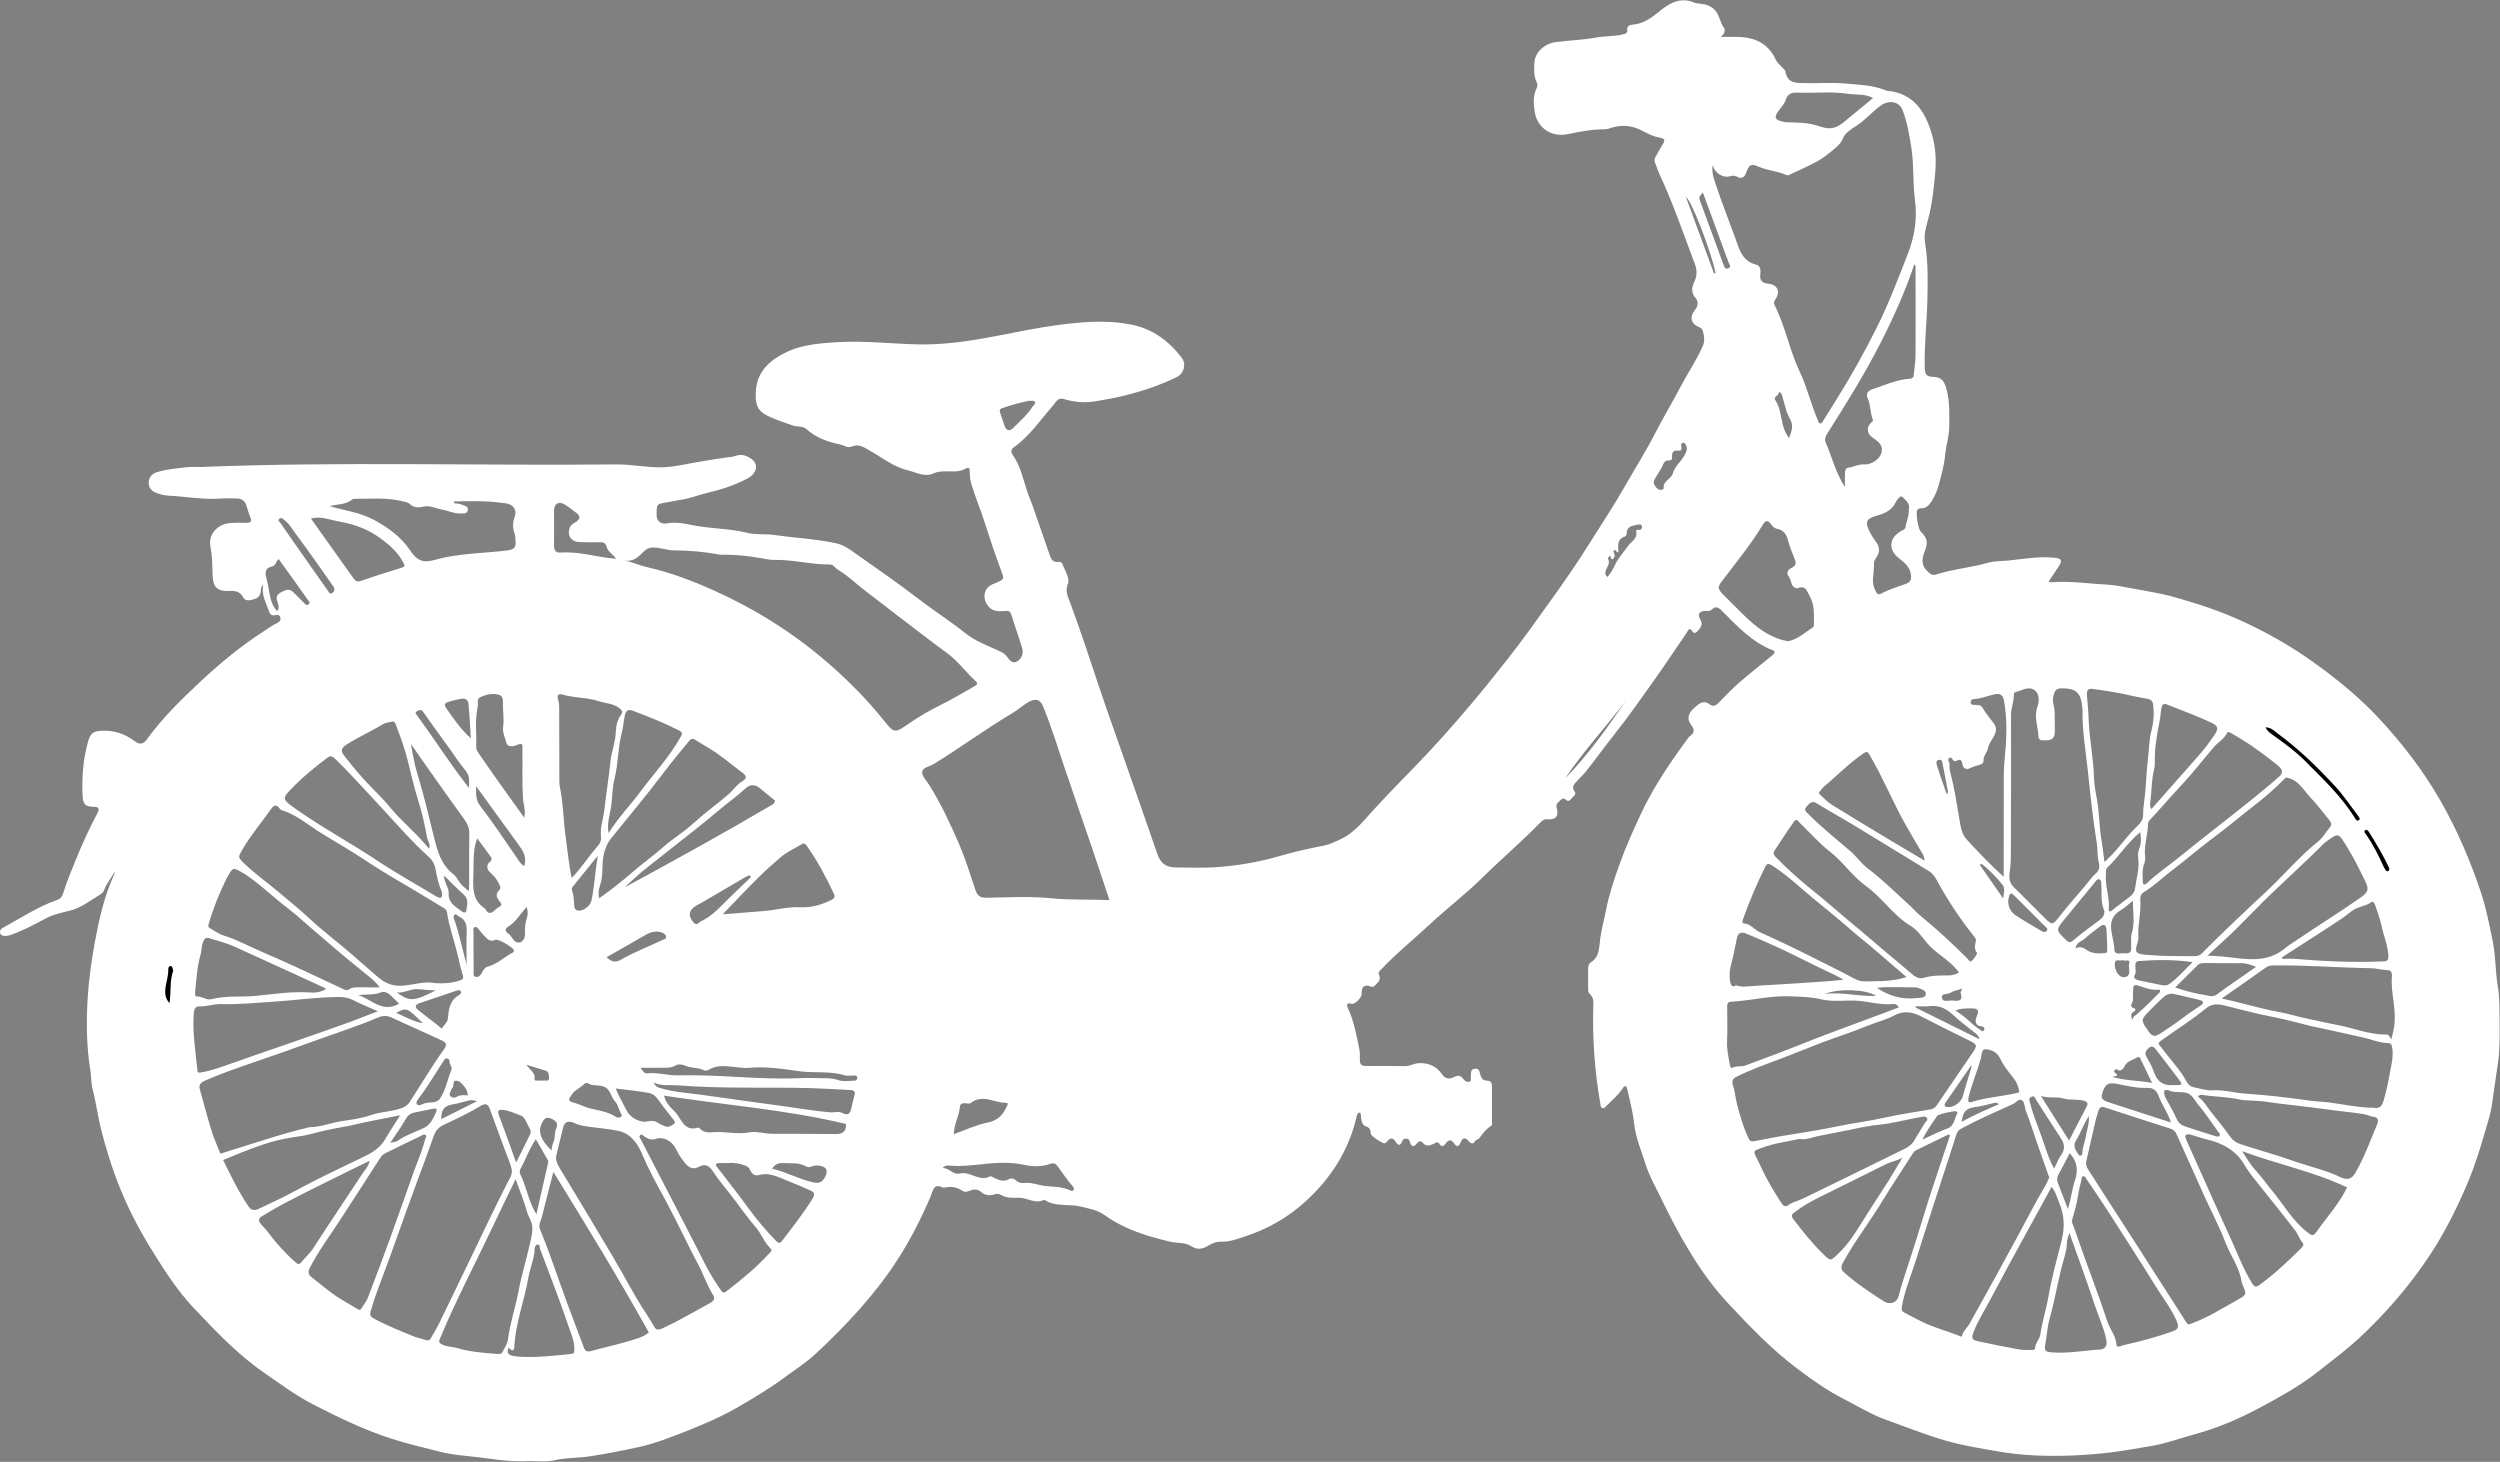 <?xml version="1.0" encoding="utf-8"?>
<!-- Generator: Adobe Illustrator 21.0.2, SVG Export Plug-In . SVG Version: 6.00 Build 0)  -->
<svg version="1.1" id="kinder" xmlns="http://www.w3.org/2000/svg" xmlns:xlink="http://www.w3.org/1999/xlink" x="0px" y="0px"
	 viewBox="0 0 1841 1076.5" style="enable-background:new 0 0 1841 1076.5;" xml:space="preserve">
<rect x="0" y="0" width="1841" height="1076.5" fill="#808080" stroke="none"/>
<g>
	<path style="fill:#fff" d="M84.5,641.9c-2.9,5.2-6.1,8.7-7.7,13.3c-0.5,1.5-1.5,2.6-2.8,3.4c-7.2,4.3-14.1,9.9-22.2,11.9c-6.3,1.6-12.5,2.8-18.2,5.9
		c-8.3,4.4-16.6,8.9-25.5,12c-1.5,0.5-2.8,0.9-4.4,0.8c-1.5-0.1-3.1-0.2-3.6-2.1c-0.5-1.7,0.6-3.1,1.9-3.8
		c13.1-7.1,25.6-15.5,39.8-20.5c3.1-1.1,4.1-2.8,5-5.8c2.2-7.4,5.3-14.6,8.2-21.8c4.9-12.3,10.4-24.4,16.6-36.1c1.7-3.3,1.7-5-2.8-5
		c-6.1,0-7.7-2.1-8-8.3c-0.6-13.5,0.4-26.8,4.1-39.9c1.7-5.9,3.9-7.6,10.3-7.8c8.9-0.3,16.8,2.3,23.7,7.5c3.9,2.9,6.5,2.7,9.3-1.2
		c11.4-15.7,25.2-29.2,39.3-42.4c14.6-13.6,29.9-26.3,46.7-37.1c3.3-2.2,6.5-4.6,10.2-6.2c1.7-0.8,2.5-2.2,2-4.1
		c-0.5-2-2.1-1.9-3.6-1.6c-3,0.7-4.1-0.7-5-3.6c-1.9-5.8-5.4-11.1-4-18.9c-2.2,2.4-1.6,4-1.8,5.3c-0.4,2.7-1.7,4.5-4.5,5.3
		c-3.2,1-6.8,2-8.5-1.3c-2.6-5-6.7-4.7-11.1-4.6c-7.7,0.2-10.9-2.8-11.3-10.9c-0.4-7.1-0.1-14.1-1.6-21.3c-2-9.6,5.2-17.3,15.1-17.9
		c3.7-0.2,7.3-0.2,11-0.1c3.2,0,4.9-0.7,3.1-4.4c-1.2-2.7-1.8-5.7-2.8-8.5c-1.1-3.2-3.4-4.9-6.7-5c-4-0.1-8-0.3-12,0
		c-13,1-25.9-1.5-38.8-2.1c-3.2-0.2-6.6-1.1-9.6-2.4c-2.9-1.3-5-3.8-4.8-7.5c0.2-3.9,2.6-6.3,5.8-7.3c7.4-2.4,15.2-2.9,22.9-3.8
		c3.1-0.4,6.3,0,9.5-0.1c102.1-4.1,204.2-0.9,306.3-1.9c11.4-0.1,22.7,2.5,34.3,2.1c10.2-0.4,19.9-3.1,29.9-4.6
		c5.6-0.9,11.1-1.9,16.7-2.6c2.3-0.3,4.6-0.4,6.8-1.2c4.6-1.7,8.7,0,12.1,2.6c4.9,3.8,3.6,10.2-3.1,13.9
		c-9.5,5.2-19.9,8.4-30.4,10.9c-5.8,1.4-11.3,3.6-17.2,4.7c-4.5,0.8-9.2,1.5-13.7,2.4c-5.9,1.2-5.8,1-5.9,8.9c0,5.2,3.9,7,7,6.4
		c8.1-1.6,15.7,0.6,23.2,1.9c12.3,2,24.9,2,37.2,5.1c6,1.5,12.5,0.5,18.8,1.4c15.4,2.2,30.9,2.9,46.1,6.2c5.6,1.2,10.2,4.6,14.8,7.9
		c14.8,10.6,29.9,20.8,44.3,31.9c11.9,9.2,24.6,17.3,36.3,26.6c7,5.6,15.8,8.8,24,12.6c2.5,1.1,4.7,2.2,6.4,4.5
		c1.8,2.5,4,5.7,7.7,3.3c3.3-2.1,4.5-6,3.4-9.6c-2.3-8.1-5.4-16-7.8-24.2c-0.9-3-2.2-3.5-5-3.2c-5.1,0.5-9.8,0.5-13.1-4.8
		c-3.5-5.6-1.9-12.3,4.2-14.9c0.8-0.3,1.6-0.6,2.3-0.9c6.7-2.9,6.3-2.8,3.7-9.8c-4.3-11.5-8.2-23.1-11.9-34.8
		c-2.9-9.3-6.8-18.3-9.6-27.6c-1-3.3-1.3-6.4-1.4-9.7c0-2.2-0.3-3.8-3-2.3c-4.6,2.7-9.6,2-14.6,2c-3,0-5.9,0.1-8.8,1.4
		c-6.8,3.2-13-0.7-19.3-2.2c-10.5-2.5-18.9-9.4-28.1-14.6c-4.1-2.3-7.9-5.2-13.2-2.8c-2.7,1.2-5.4-0.9-8.2-1.5
		c-9.1-2-17.8-4.8-25-11.4c-2.7-2.5-7.2-1.5-10.8-2.9c-6.8-2.6-13.8-4.4-20.2-8.2c-5.7-3.4-6.4-8.6-6.4-14.1
		c0-13.3,6.1-22.1,17.9-29c13.4-7.9,27.7-8.9,42.1-9.8c19.6-1.2,39.2,1.1,58.9,1.6c19.8,0.5,39.5-2.5,59-6.3c15-2.9,29.9-6,45-8
		c17.6-2.3,35.4-3.8,53.1-0.4c16,3.1,28.2,12,37.8,24.7c3.4,4.5,1.6,11.4-3.6,14c-12.3,6.1-25.3,10.4-38.7,13.7
		c-7.1,1.8-14.1,3-21.3,4.2c-8.3,1.4-15.8,0.6-23.5-1.7c-4.3-1.3-5.8,2.6-7.8,4.9c-9.3,10.5-17.1,22.4-28.8,30.7
		c-2.6,1.8-2.1,3.8-0.6,6c5.8,8.2,7.5,18.1,10.7,27.3c1.1,3.3,2.6,6.4,3.7,9.7c4.3,12.2,8.5,24.4,12.7,36.6c1,3,2.4,5.1,6,4.8
		c1.2-0.1,2.7,0.1,3.1,1.2c1.8,4.9,5.8,10.9,4.3,14.6c-2.5,6,0.1,10.2,1.7,14.6c7.6,20.7,14.6,41.7,21.5,62.6
		c6.6,19.7,13.7,39.2,20.5,58.8c7.4,21,14.7,42,22,63.1c2.4,7.1,6.4,10.1,14,10.1c9.8,0,19.7,0.5,29.5-0.2c15.5-1.1,30.9-3.7,45.9-8
		c11-3.2,22.2-5.8,33.4-7.9c4.1-0.8,7.8-2.7,11.6-4.4c9.5-4.3,16-11.9,22.7-19.5c10.8-12,22.2-23.5,33.4-35.1
		c13.8-14.2,26.9-29,39.7-44.1c9.4-11.1,18.6-22.5,27.6-34c11.1-14.1,21.5-28.7,31.9-43.3c10.1-14,19.9-28.2,29-42.8
		c8.4-13.5,17.3-26.7,25.1-40.4c7.7-13.6,16.1-26.8,23.2-40.7c5.6-10.9,12-21.5,17.7-32.4c5.4-10.4,12.1-20.1,16.9-30.9
		c1.7-3.7,1.3-7.4,0.2-11.2c-0.5-1.6-1.2-2.4-2.8-3c-6.1-2.5-7.2-7.5-3-12.7c2.4-3.1,2.8-6.1,0-9.3c-3-3.5-2.3-7.7-0.6-11.2
		c2.2-4.6,2.2-8.7,0.5-13.3c-8.4-22.1-16-44.6-26-66c-1.3-2.8-2.2-5.9-3.4-8.8c-0.5-1.4-0.5-2.5,0.3-3.8c1.5-2.6,2.8-5.3,4.4-7.8
		c3.2-5.1,3.3-5.8-2.4-6.9c-6.2-1.2-11-5.1-16.8-7c-6.2-2-11.7-1.8-17.5,0c-1.6,0.5-3.2,1.1-4.8,1.1c-9.5,0-18.7,1.8-28,3.7
		c-11.4,2.2-21.9-4.7-23.7-16.4c-0.9-5.7-1.4-11.6,1.2-17.2c0.8-1.6,1-3.1,0.2-4.7c-2.2-4.5-1.9-9.4-1.7-14.2
		c0.3-7.9,7.7-14.4,15.7-15.4c9.8-1.3,19.7-1.5,29.5-3.3c6.4-1.2,13.1-0.8,19.7-2.3c2.3-0.5,3.7-0.8,3.5-3.5
		c-0.2-2.5,1.3-3.5,3.7-3.7c7.7-0.6,13.2-4.3,19.3-9.3c6.7-5.5,15.2-11.5,25.8-7.2c3.1,1.3,6.7,0.9,10.1,2.1
		c3.4,1.2,5.7,3.2,7.4,6.1c1.9,3.2,2.4,7.1,4.7,10.3c1.5,2.1,0.7,4.9-2.2,7c4.1,0,8.1-0.1,12.2,0c12.7,0.2,22.9,4.6,28.4,16.9
		c0.7,1.5,2,2.6,3.1,3.9c1.4,1.7,3.7,3.1,4,4.9c1.6,9.1,8.6,8.1,14.8,8.3c9.7,0.3,19.4-0.6,29,0.3c10,0.9,20.1,1.1,29.7,4.9
		c0.5,0.2,0.9,0.4,1.4,0.5c19.4,1.7,27.9,15.1,32.8,31.5c2.9,9.6,3.5,19.5,2.5,29.8c-0.9,9.6-1.9,19.1-3.9,28.4
		c-1.6,7.4-4.8,14.5-3.5,22.3c2.4,14.2,2,28.6,1.7,42.9c-0.4,16.3-2.4,32.5-1.9,48.9c0.1,4.4,0.8,6.7,5.9,6.8
		c6.7,0.1,8.7,3.4,10.3,9.9c2.3,9.1,1.9,18.1,1.8,27.2c-0.1,6.9-2.4,13.7-3,20.5c-0.6,6.8-2.4,13.3-4.1,19.8
		c-1.3,5.3-3.3,10.5-6.4,15c-1.6,2.3-3.6,4.4-6.9,4.4c-1.2,0-2.3,0.2-3.1,1.3c-1.3,1.9,0.6,13.8,2.4,15.7c3.5,3.6,5.9,6.6,3.7,12.9
		c-1.4,4.2-4.7,10.4,0.8,15.9c2.5,2.5,3.8,4,7.2,2.9c12.3-4,25.2-4.9,37.6-8.5c5.2-1.5,10.9-1.2,16.2-1.8
		c11.2-1.2,22.4-3.2,33.8-1.9c4.2,0.5,5.1,1.9,3,5.4c-2.5,4.1-5.3,8-8,12c0.9,0.9,2.2,0.6,3.3,0.5c13.1-0.9,26.2,1.1,39.2,1.8
		c6.2,0.3,12.7,1.6,19,2.8c6.8,1.3,13.6,2.4,20.4,3.8c9.8,2,19.1,5.1,28.6,8c18.1,5.7,35.4,13.3,52,22.3
		c14.5,7.8,28.4,16.9,41.6,26.9c13.6,10.3,26.6,21.4,38.3,33.8c17.7,18.9,33.5,39.3,46.4,62c12.3,21.6,22,44.3,29.8,67.8
		c3.7,11.4,6,23.3,8.4,35.1c2.3,10.9,1.9,22,3.7,32.7c1.6,9.5,1.3,18.9,1.4,28.3c0.1,9.5,0.2,19.1-1.2,28.8
		c-1.5,9.9-2.9,19.9-4.3,29.9c-1,7.3-3.4,14.5-5.5,21.6c-3.5,12.1-7.2,24.1-12.1,35.8c-7.9,18.7-16.9,36.9-28,53.8
		c-7.5,11.4-15.7,22.2-24.6,32.6c-7.4,8.7-15.1,16.8-23.3,24.7c-11.5,11.2-24.4,20.8-37.1,30.7c-13,10-27.4,17.7-41.5,25.3
		c-14.9,8-31,14.7-47.6,19.2c-10.2,2.8-20.2,6.5-30.6,8.3c-9.7,1.7-19.5,3.4-29.3,4.7c-10.4,1.3-20.8,2.1-31.2,2.5
		c-17.8,0.6-35.7,0-53.2-3.1c-13.3-2.3-26.7-4.4-39.8-8.3c-14.4-4.3-28.3-9.9-42.4-14.9c-11-3.9-20.9-10.1-31.1-15.3
		c-11.9-6-22.9-13.8-33.7-21.9c-19.1-14.2-35.4-31.3-51.5-48.5c-10.7-11.4-19.9-24.2-28.1-37.7c-8.1-13.2-15.2-26.9-21.9-40.8
		c-3.8-7.8-8.2-15.6-10.8-23.8c-3.2-10.1-7.5-20-8.6-30.8c-0.9-8.5-3.3-16.8-5.1-25.2c-0.1-0.6-0.5-1.4-0.9-1.6
		c-1.4-0.4-2,0.8-2.6,1.8c-3.3,4.9-7.8,8.7-11.9,12.7c-0.8,0.8-1.6,2-2.9,1.4c-1.3-0.5-1.2-1.9-1.4-3c-4.1-23.6-5.9-47.4-5.2-71.4
		c0.1-3.5,0.4-7-2.7-9.7c-1.2-1-1.1-2.7-1.1-4.2c0-4.5,0-9,0-13.5c0-2.1,0.2-4.2,2-5.4c6.6-4.2,6.1-11.3,6.9-17.6
		c1-7.2,3-14.2,4.4-21.4c2.1-11,5.7-21.7,9.5-32.3c4.5-12.9,10.1-25.2,15.8-37.5c9.4-20.2,21.8-38.4,34.9-56.2
		c0.4-0.5,0.7-1.2,1.3-1.5c3.4-2.4,4-4.6,1.1-8.3c-3.3-4.3-2.5-8.4,2.3-12.7c3-2.7,6.6-6.1,11.4-2.5c2.5,1.9,4.5,0.9,6.5-1.2
		c4.9-5,9.7-10.1,15-14.7c8-6.9,16.3-13.5,24.5-20.2c1.5-1.3,2.7-2.9,0.3-3.8c-14.9-5.7-25.5-17.1-36.4-28c-2.6-2.6-5-5.7-8.9-1.5
		c-0.7,0.7-2.5,0.6-3.8,0.6c-4.8-0.1-6.6,2.3-4.2,6.3c2.5,4.2-0.2,6.5-2.5,9c-0.8,0.9-2.4,1.3-3.1,0.1c-2.5-4.4-3.5-0.6-4.6,0.9
		c-8.2,11.9-16.1,23.9-24.5,35.7c-9.2,13-18.3,25.9-28.2,38.4c-7.3,9.2-14.2,18.8-21.5,28c-1.9,2.4-4.2,4.3-6.1,6.6
		c-1.9,2.2-4.9,4.1-2,8c1.6,2.1-1.3,3.7-2.6,5.4c-1.2,1.5-2.4,2.1-4.1,0.5c-1.7-1.6-3.1-0.3-4.3,0.9c-1.3,1.4-3,2.3-2.3,5
		c1.8,6.4-0.6,9.2-7,8.6c-2.3-0.2-3.4,0.8-4.7,2.1c-13.9,14.3-29.2,27.3-43.4,41.3c-12.4,12.2-26.4,22.8-39.1,34.7
		c-11.7,10.9-24.2,20.9-35.1,32.6c-1,1.1-2.4,2-1.5,3.8c1.9,3.9-1.1,5.8-3.2,8.1c-0.7,0.8-1.5,1-2.7,0.6c-5.1-1.8-7-0.2-6.9,5.7
		c0,2.4-5,7.6-7.3,7c-3.9-1.1-3.9,0.9-2.8,3.2c4.4,9.4,6.2,19.6,8.3,29.6c0.6,2.7,0.6,5.6,0.5,8.4c-0.1,3.1,1,4.6,4.3,4.6
		c9.7-0.1,19.3,0,29,0.1c3.5,0,6.6-2,10.2-2.2c7.4-0.3,13,2.4,17.1,8.3c2.4,3.5,5.4,3.6,8.6,2c2.9-1.5,4.9-1.5,6.9,1.3
		c1.1,1.6,3,2.6,4.7,2c1.6-0.5,0.7-2.6,0.9-4.1c0.3-2.2-0.5-5,3-5.4c3.5-0.4,3.3,2.4,4,4.5c0.7,2.3,1.9,4.3,4.8,4.3
		c3.2-0.1,3.8,2,3.8,4.6c0,8.8,0,17.7,0,26.5c0,0.7,0.1,1.7-0.2,1.9c-4.1,2.4-6.7,6-9.4,9.7c-0.4,0.6-2,0.5-2.7,1.7
		c-1.6,2.6-3.1,2.2-5,0c-2.4-2.9-4.5-2.4-5.8,1.1c-1.3,3.3-3,3.5-4.8,0.7c-2.2-3.3-4.2-2.7-6.1,0c-1.3,1.9-3.2,2.9-4.3,0.9
		c-1.7-3-3.3-1.2-4.8-0.5c-2.9,1.3-5.4,2.1-7.9-0.9c-1.5-1.8-3.1-1.1-4.5,0.7c-2,2.6-3.9,2.5-4.8-0.9c-0.4-1.7-1-2.7-2.9-2.8
		c-1.8-0.1-2.6,0.8-3.2,2.4c-1.4,3.7-3.3,1.9-4.5,0c-2.2-3.5-4.1-3.1-6.4-0.3c-0.4,0.5-0.9,1-1.5,1.3c-1.5,0.6-10.5-5.4-10.5-7.1
		c0-2.6-0.7-4.4-3.5-5.3c-2.7-0.9-3.2-3.6-3.6-6.1c-0.3-1.4,0.3-3-0.9-4.2c-2,0.5-2.2,2.2-2.5,3.5c-5.8,24.8-19,45.2-37.6,62.1
		c-12.5,11.4-27.1,19.9-43,25.2c-6.2,2.1-12.7,4.7-19.7,4.4c-3.4-0.1-6.7,1.6-9.8,3.4c-3.7,2.1-7.4,2.6-11.6-0.1
		c-4.5-3-10.2-2.1-15.4-3.3c-17.2-4-33.9-9.2-48.4-19.6c-5.3-3.8-11.1-4.6-17.1-6.2c-8.9-2.3-18.5,0.4-26.7-4.7
		c-0.3-0.2-0.7-0.4-0.9-0.3c-6.5,3.3-12.2-1.7-18.3-1.6c-4.7,0.1-9.3,0.4-13.6-2.2c-1.4-0.8-2.6-0.8-4.2-0.3c-3.5,1.1-6.9,1-9.9-1.6
		c-2.6-2.3-5.7-2.4-8.4-1.1c-2.5,1.2-4.4,1.1-6.5-0.4c-3.4-2.3-7.1-2.7-11-2.1c-0.8,0.1-1.8,0.5-2.5,0.2c-7-3.5-7.3,2.7-8.9,6.3
		c-7,16.5-15.1,32.4-24.9,47.5c-16.7,25.7-37.5,47.7-59.7,68.5c-7.1,6.6-15.4,11.9-23.3,17.7c-10.5,7.8-21.8,14.5-33,21.1
		c-12.5,7.3-25.7,13-39.1,18.3c-11.7,4.6-23.5,9.3-35.8,11.9c-11.6,2.5-23.3,4.8-35.1,6.6c-8.7,1.4-17.5,0.9-26.1,2.9
		c-7,1.6-14.3,0.4-21.4,0.7c-13,0.5-25.7-1.9-38.6-3.3c-8.3-0.9-16.5-1.6-24.6-3.7c-11.8-3-23.8-5.8-35.4-9.5
		c-19.9-6.4-38.7-15.5-57.3-25c-13.1-6.7-24.9-15.5-37-23.9c-19.7-13.6-35.7-30.8-51.9-47.9c-11.3-12-20.2-25.8-28.9-39.7
		c-11.2-17.7-20.7-36.3-28-55.9c-4.1-11.1-7.5-22.5-10.5-34c-2.7-10.2-3.9-20.7-6.6-30.9c-1.2-4.5-0.9-9.4-1.7-14.2
		c-2.8-17.3-3-34.8-2-52.2c0.8-14,2.8-28,5.3-41.8c3.1-16.9,6.9-33.7,14-49.5C84.3,644.4,84.3,643.7,84.5,641.9z M154.2,614.9
		c-10.5,16.6-18.7,34.4-25.2,52.9c-3.8,10.8-7.1,21.8-9,33c-1.6,9.9-2.4,20-3.8,29.9c-2.9,19.5-1.2,38.7,1,58.6
		c0.3-0.9,0.4-1.2,0.5-1.5c2.2-6.2-0.7-12.1-0.9-18.1c-0.4-8.8,0-17.7-0.1-26.5c0-3.2,1-5.9,2.7-8.4c4.3,7.9,4.7,16.1,4.2,24.5
		c-0.2,3.3,0.9,7.2-3.8,8.7c-1.1,0.3-0.8,1.7-0.7,2.7c0.6,5.1,1.3,10.2,1.9,15.2c0.7-3.4,0.9-6.8,1.3-10.2c0.1-1.1,0.3-2.7,1.8-2.5
		c1.4,0.1,1.3,1.7,1.5,2.8c0.5,3.5,2.3,6.7,1.9,6.5c-1.5-0.7-9.1,22.2-14.3,21.6c-6.4-0.8-10.1-37-5-73c1.4-9.7,4.4-21.3,10.5-44.5
		c10-38.1,15.1-57.3,22-66.5c17.5-23.4,46.8-36.8,47.7-35.6c0.1,0.2-0.3,0.7-0.6,1.1C185.6,589,165.1,597.6,154.2,614.9z
		 M1261.3,121.5c-1.2,5.5,1,10.6,2.6,15.5c4.3,12.9,9.3,25.5,13.9,38.2c3,8.3,5,17.1,15.5,19.7c3.1,0.8,3.4,4.1,3,7.1
		c-0.7,4.4,1.4,6.5,5.7,6.9c6.9,0.6,9.4,5.9,5.4,11.5c-1.1,1.6-1.4,2.8-0.5,4.5c7.9,15.6,10.9,33,18.4,48.8
		c5.5,11.5,8.3,24.1,13.4,35.8c0.4,0.9,0.4,2.1,1.6,2.3c1.2,0.2,1.7-0.9,2.2-1.8c3.4-5.5,6.9-11,10.3-16.5
		c10.4-16.6,19.9-33.7,28.7-51.2c9-17.8,16.1-36.6,23.4-55.3c5-12.8,7.1-25.9,5.3-39.5c-1.7-12.7-0.7-25.5-2.6-38.2
		c-1.5-9.5-3-18.9-6.4-27.9c-2.6-7-10.3-7.9-16.3-3.6c-6.2,4.4-11,10.4-17.5,14.6c-3.9,2.5-8.6,5.4-10.1,9.2
		c-2,5.1-6.4,7.8-9.6,10.6c-8.2,7.1-18.6,11.1-28.5,15.8c-1.2,0.6-2.5,1.5-3.8,0.9c-6.3-3-13.5-3.2-19.9-6c-6.1-2.6-7.3-2-9.6,4.2
		c-1.3,3.5-3.3,4.9-6.8,3c-1.5-0.8-3.1-0.9-4.8-0.4C1268.8,131.5,1262.3,127.1,1261.3,121.5z M164.1,853.8
		c5.8,11.9,11.6,23.9,19.1,34.9c2.1,3,4.8,2.7,7.5,1.4c8.4-4,16.8-7.8,24.9-12.2c16.5-9,33.4-17,50.3-25.1c7-3.3,13.6-6.8,17.7-13.8
		c3.4-5.9,7.2-11.5,11.1-17.7c-11.8,2.4-22.8,4.3-33.7,6.9c-6.4,1.5-13,2.4-19.4,3.8c-7.4,1.5-14.6,4-22,4.9c-3.7,0.5-6.2,1-7.3,1.2
		c-22.1,3.3-53.3,19.6-54.1,18c-0.2-0.3,1.3-1.2,1.2-2.7c-0.2-1.6-2.2-3-2.4-2.8c0,0,0,0.1,0,0.2c0.4,1,39-12.6,62.7-18.7
		c4.5-1.2,8.7-2.1,8.7-2.1c7.8,0,15.1-3.1,22.7-4.3c7.5-1.1,15.3-2.2,22.6-4.7c7.2-2.4,14.9-2.4,22.1-5c2.7-1,4.7-2.5,6.1-4.8
		c8.4-12.9,16.2-26.2,25.2-38.7c2.4-3.3,1.4-4.9-1.9-6.4c-12.4-5.6-24.7-11.3-37.1-16.9c-3.1-1.4-6.4-1.3-9.2-0.1
		c-16.3,7-33.2,12.2-49.8,18.3c-13.2,4.8-26.4,9.5-39.6,14c-13.1,4.5-26.2,8.9-38.8,14.5c-2.7,1.2-4.5,2.8-3.6,6.1
		c3.1,10.8,5.8,21.7,9.2,32.4C157.8,838.9,163.2,851.8,164.1,853.8z M1676.9,573.1c6.5-4.6,2.7-7.7-0.8-10.5
		c-10.4-8.3-21.1-16-32.7-22.5c-1.1-0.6-2.8-1.8-3.5-0.2c-2.1,4.4-6.4,6.6-9.4,10c-8.1,9.4-15.6,19.3-24.1,28.3
		c-7.8,8.2-15,16.9-22.8,25.1c-0.9,1-1.8,2-1.8,3.5c-0.1,8.1-3.2,16-2.1,24.2c0.2,1.7-0.1,3.7-0.8,5.4c-1.6,4.1-1,8.2-1,12.4
		c0,2.9,1.3,3.3,3.3,1.4c7-6.8,15.2-12.2,22.7-18.3c10.1-8.3,20.4-16.3,30.7-24.4c21.5-16.8,32-25.5,38.6-31.1
		c18.5-15.9,27.5-25.6,28.1-25.1c0.6,0.6-11.7,16.2-28.6,31.4c-8.4,7.5-17.7,14.2-28.4,23c-6.1,5-12.5,9.7-18.7,14.5
		c-4.5,3.5-9,7-13.3,10.6c-4.4,3.6-9,7.3-13.5,10.7c-6.7,5.1-12.8,11.1-20.1,15.5c-1.9,1.1-2.8,3.2-2.6,5.6c0.8,9.3-2,18.5-1.4,27.8
		c0.1,1.3-0.3,2.6-0.7,3.9c-2.1,6.9-1.3,8.1,6,8.8c12,1.1,23.9,1,35.9,1c2.1,0,3.9-0.4,5.4-1.9c15.3-15.4,31.1-30.3,47-45.1
		c13.3-12.3,24.9-26.4,39.1-37.7c3.3-2.6,5.5-6.9,8.4-10.2c1.8-2.1,0.5-4.3-1.2-6.2c-4.3-5.1-8.1-10.5-12.8-15.3
		C1695.1,580.6,1690.4,569.9,1676.9,573.1z M817,662.9c-5.1-15.4-10-30.3-15.1-45.1c-5.8-17.3-11.9-34.4-17.7-51.7
		c-5.2-15.4-9.9-30.9-16.1-46c-2.1-5.1-5.5-6-10.4-3.3c-4.2,2.3-7.7,5.7-11.8,8.1c-20,11.9-38.7,25.7-58.4,37.8
		c-3,1.8-8.3,2.4-8.4,6c-0.1,3.1,3.3,6.3,5.2,9.4c8.6,13.7,15.4,28.3,21.8,43.1c4.8,11.1,8.4,22.7,12.2,34.2
		c1.4,4.3,3.6,5.8,8.2,5.7c16-0.3,32.1-1.2,47.9,0.4C788.5,662.9,802.3,662.1,817,662.9z M460.2,412.8c5.7,1.2,10.8,3.6,16.1,4.8
		c17.2,3.9,33.7,10.1,49.6,17.3c30.4,13.7,58.5,31.3,83.7,53.2c14.9,12.9,28.9,27,41.3,42.5c7.7,9.6,8,9.4,18.3,2.3
		c7.1-4.9,14.6-9.3,22.2-13.1c9.1-4.5,17.8-9.6,26.5-14.6c1.4-0.8,2.5-1.8,0.7-3.5c-7.4-6.7-13.1-14.9-21.2-20.8
		c-9.4-6.8-18.5-13.9-27.7-20.9c-7.5-5.7-15-11.4-22.4-17.2c-5.7-4.4-11.6-8.7-17.1-13.4c-4.2-3.7-8.7-7.1-13.4-10
		c-1.9-1.2-3-3.7-5.7-3.7c-13.8,0.1-27.3-3.7-41.1-3.4c-1.2,0-2.3,0-3.5-0.2c-10.7-2-21.5-3.6-32.4-3.6c-1.8,0-3.7,0.1-5.5-0.3
		c-10.6-2-21.4-2.8-32.2-2.9c-2.9,0-5.6-0.7-8.4-1.2c-4.7-0.9-9.6-2.2-13.7,1.8C470.5,409.5,466.9,413.9,460.2,412.8z M1275.8,798.4
		c1.8,4.2,2,9.7,3.4,15c2.2,8.1,4.4,16.2,8,23.9c0.8,1.7,1.4,3.7,4.3,3.1c9.9-1.9,19.8-3.8,29.7-5.3c10.9-1.7,21.9-3.6,32.6-5.8
		c11.2-2.3,22.5-3.7,33.6-6.2c11.4-2.5,23.1-4.2,34.6-6.2c2.1-0.4,3.5-1.8,4.6-3.5c8.8-12.9,17.5-25.8,26.3-38.6
		c3.3-4.9,3-5.7-2.4-8.4c-11.5-5.6-22.9-11.3-34.3-17.2c-6.9-3.6-13.3-5.6-21.1-1.5c-6.5,3.4-13.9,5.2-20.7,8
		c-10.8,4.4-22,8-32.9,12.1c-9.7,3.7-19.3,7.7-29,11.4c-11.6,4.4-23.3,8.4-34.3,14C1276,794.3,1275.7,795.6,1275.8,798.4z
		 M1509.1,866.9c-0.3-0.7-0.5-1.2-0.7-1.6c-4-11.5-8.2-23-12-34.6c-1.4-4.4-3.1-8.7-4.7-13.1c-0.8-2.3-0.7-5.6-2.3-7
		c-2.6-2.3-4.6,1.3-6.8,2.3c-12.8,5.8-25.7,11.4-38.1,18.1c-1.9,1-3.1,2.2-3.8,4.3c-2,6.5-4.1,12.9-6.2,19.3
		c-3.3,10-6.6,20.1-9.8,30.1c-4.6,14.4-9.3,28.7-13.8,43.2c-3.6,11.5-8.4,22.6-10.4,34.5c-0.3,2.1,0,3.2,1.7,4.1
		c4.5,2.4,9,4.8,13.7,7.1c8.5,4.1,17.7,6.5,26.4,9.9c1,0.4,2.2,1.6,2.7-0.3c0.8-3.4,3.7-5.4,5.3-8.3c12.4-22.3,24.8-44.6,36.9-67.1
		c6-11.2,11.8-22.6,18.4-33.6C1507.1,871.9,1508,869.3,1509.1,866.9z M320.5,724c6.2,0.4,12.2,0,18.1-2c1.9-0.7,2.9-1.3,2.3-3.4
		c-1.4-5.1-2.8-10.2-3.9-15.4c-2.4-10.5-6.3-20.5-7.8-31.2c-0.2-1.7-1.2-2.6-2.5-3.4c-6.8-4.1-13.6-8.2-20.4-12.3
		c-12.1-7.3-24.4-14.1-36.1-22c-11.5-7.8-23.7-14.5-35.4-21.9c-8.8-5.7-17-12.7-27.4-15.8c-0.6-0.2-1.2-0.7-1.5-1.2
		c-2.6-3.7-4.7-2-6.5,0.6c-6.8,9.8-14.6,18.8-20.6,29.1c-3.7,6.3-3.8,6,1.3,11c7,6.8,14.9,12.4,22.4,18.6c9,7.5,18.1,14.9,26.7,22.9
		c4.6,4.3,9.5,8.3,14.4,12.3c11.4,9.2,22.5,18.9,33.5,28.6c5.3,4.7,10.6,7.7,18.1,7.4C303.7,725.6,311.9,722.3,320.5,724z
		 M1536.2,855.7c-0.2,2.3,0.5,3.9,1.5,5.5c9.9,15.4,19.8,30.9,29.8,46.3c7.7,12,15.4,24,23.1,36c6.5,10.2,13.1,20.3,19.5,30.5
		c1,1.6,1.4,1.4,3,0.9c12.6-4.5,23.8-11.7,35.3-18.1c6.3-3.5,6-3.9,2.9-11c-0.2-0.5-0.4-0.9-0.5-1.4c-1.4-10.9-8.3-19.7-12.1-29.7
		c-4.3-11.3-10-22-15-33c-7-15.5-14-31.2-21-46.7c-0.9-2-2.3-3.2-4.7-4c-16.1-5-32-10.3-48-15.5c-2.2-0.7-3.6-0.6-4.7,2.5
		c-2.3,6.4-3.3,13.1-5,19.7C1538.9,843.8,1537.6,849.9,1536.2,855.7z M314.1,986.9c2.7,0.8,3.1-1.6,4-2.9c3.6-5.6,6.3-11.6,9.2-17.5
		c6.6-13.7,13.3-27.4,19.9-41.2c8.5-17.8,17-35.6,25.9-53.2c1.7-3.4,4.5-6.9,3.7-11c-0.9-4.2-2.7-8.1-4.2-12.2
		c-4-10.8-8.1-21.7-12-32.5c-1.3-3.7-3.4-3.9-6.5-2.1c-8.8,5.3-18.1,9.7-27.5,14.1c-3.4,1.6-5.6,3.9-7.1,7.8
		c-2.1,5.6-3.9,11.2-6,16.8c-4.6,12.4-9.2,24.7-13.7,37.2c-5.2,14.4-10.2,28.9-15.6,43.3c-4,10.7-8.2,21.3-11.3,32.3
		c-0.7,2.5-0.1,3.8,2.3,5.1c9.8,5.3,20.1,9.4,30.4,13.6C308.4,985.4,311.3,986,314.1,986.9z M1744.5,815.7c1,0,2-0.1,3,0
		c4.4,0.8,6.3-0.3,7.8-5.3c1.9-6.5,3.3-13.1,4.5-19.7c1.1-6.1,2.8-12.3,1.9-18.7c-0.3-2.1-0.6-3.9-3.4-3.9c-6.1-0.1-11.8-2.7-17.7-4
		c-7.1-1.5-14.1-3.2-21.1-4.7c-6.6-1.5-13.2-2.7-19.7-4.3c-8.6-2.2-17.3-4.5-25.9-6.2c-12.3-2.4-24.3-5.6-36.4-8.6
		c-4.6-1.2-9.1-0.9-12.7,2c-10.5,8.7-22.1,15.9-33.1,23.8c-3.3,2.3-2,2.8-0.4,4.9c5.2,7,11.1,13.4,16,20.6c2.2,3.3,3.8,8.3,7.9,9
		c4.7,0.9,9.4,2.6,14.1,2.3c8.4-0.5,16.4,2,24.7,2.5c15.2,1,30.4,2.8,45.5,4.9c6.7,1,13.6,1,20.2,2.2
		C1727.8,813.8,1736.1,815.2,1744.5,815.7z M1513.1,531.6c0,2.8,0.2,5.7,0,8.5c-0.3,3.3-2.4,5.1-5.7,5c-2.5,0-6.2,1-6.3-2.9
		c-0.2-7.2-3.4-14.1-0.8-21.6c1.4-3.9,1.8-9.2-1.8-12.2c-3.2-2.7-7.6-1.2-11.4,0.4c-1.6,0.7-4.2,0.3-4.1,2.8
		c0.1,5.1-2.1,9.7-2.1,14.7c0.1,34,0,68-0.1,101.9c0,4.5-0.1,9-0.8,13.4c-0.7,4.3-0.5,8.5,3.2,12c7.8,7.5,15.3,15.4,23,22.9
		c4.9,4.7,5.4,4.6,9.6-0.6c6-7.7,12.4-15.1,18.8-22.5c3-3.5,5.6-7.4,9.1-10.5c2.2-2,2.6-4.8,1.9-7.4c-1.2-4.7-0.8-9.6-1.5-14.4
		c-2.9-18-4.8-36.1-6.7-54.2c-1.5-14.1-4-28.2-3.8-42.5c0-0.7,0-1.3,0-2c-1-12.4-4.5-15.6-15.6-15.5c-3.4,0-4.7,1.5-5.5,4.3
		c-0.7,2.5-1.1,5.1-0.3,7.4C1513.3,523.1,1513.1,527.3,1513.1,531.6z M409.5,851.6c-0.3,3.5,1.3,6.3,2.9,9
		c13,21.6,26.1,43.1,38.9,64.8c8.5,14.2,15.9,29.1,25.1,42.8c8.6,12.7,4,13.7,19.2,6.2c0.3-0.1,0.6-0.2,0.9-0.4
		c8.5-4.6,17-9.1,25.4-13.9c2.2-1.3,5.6-2.7,3.2-6.5c-4.4-6.8-6.8-14.6-10.6-21.8c-8.4-15.8-15.9-32.1-24.4-47.9
		c-6.1-11.2-12.4-22.4-17.3-34.2c-3.5-8.4-9.1-15.2-17.4-16.9c-6.3-1.3-13-2-19.6-2.8c-4.7-0.6-8.9-1.1-13.1-3.1
		c-3.5-1.6-6.7-1.3-7.9,3C412.9,837.2,411.3,844.4,409.5,851.6z M441.3,661.5c9.3-6.6,17.5-13.2,25.5-20.1
		c7-6.1,14.6-11.4,21.6-17.6c7-6.3,15.3-11.1,22.2-17.5c8.3-7.6,17.5-14.2,26-21.5c3.5-3,5.8-7,9.8-9.3c3-1.8,4-3.7,0.6-6.3
		c-6.5-4.8-12.7-10-19.3-14.6c-5-3.5-10.5-6.4-15.6-9.7c-2-1.3-3.3-0.9-4.7,0.8c-6.7,8.1-13.4,16.2-19.7,24.6
		c-12.2,16.1-25.2,31.6-37.9,47.3c-1.9,2.3-3.1,5-4.1,7.8c-3,7.7-1.3,15.8-3,23.6C441.8,652.7,439.9,656.5,441.3,661.5z
		 M477.8,981.2c-22.4-40.3-46.3-79.2-70.3-118.2c-3,11.2-5.6,22.1-8.4,32.9c-0.7,2.9-2.9,6-1.4,9.5c7.5,18,13.4,36.6,20.2,54.9
		c4,10.8,8.1,21.6,12.2,32.4c1,2.7,2.8,2.9,5.6,2.1c8.7-2.5,17.6-4.3,26.2-6.9C467.7,986.2,473.9,984.7,477.8,981.2z M1618.6,807.7
		c3.9,2.4,6,6.5,8.8,10.1c5.1,6.4,10.3,12.8,15.1,19.5c2,2.8,4.5,4.3,7.5,5.3c13.6,4.4,27.4,8.2,40.9,13
		c10.9,3.8,22.2,6.2,32.7,11.3c5.2,2.5,8.3,1.2,10.9-3.2c6.6-11.4,11-23.8,16.1-35.9c0.9-2.1,0.8-4.9-2-5.2
		c-2.9-0.3-5.3-1.8-8.1-2.2c-9.6-1.5-19.4-2.3-29-3.7c-14.6-2.1-29.2-3.3-43.8-5.5c-6.5-1-13-0.3-19.3-1.7
		c-8.9-1.9-18.1-1.8-27.1-3.3C1620.6,806.2,1619.7,806.1,1618.6,807.7z M264,964.4c1.2,0.3,1.6-0.1,2-0.7c1.7-2.8,4-5.5,5.1-8.5
		c5.6-14.6,11-29.2,16.4-43.9c5.8-16,11.4-32.1,17.1-48.1c2.9-8.1,6.4-16,8.5-24.3c0.3-1,1.5-2.2,0.2-3.1c-1.1-0.8-2.2,0.1-3.2,0.6
		c-7.7,3.8-15.6,7.4-23.2,11.3c-2.4,1.2-5.1,2.1-6.8,4.8c-9.6,15.1-19.5,30.1-29.2,45.2c-7.6,11.8-16.1,23.1-22.6,35.6
		c-1.8,3.4-1.3,5.4,1.5,7.5c7.7,6,15,12.5,23.6,17.3C257,960.2,260.6,962.4,264,964.4z M1625.6,703.7c4.8,0.3,8.9,0.4,13,0.9
		c15.4,1.7,31,5,44.6-6.7c2-1.7,4.6-3.2,6.9-4.8c16.3-11.1,33.2-21.5,49.3-32.9c5.5-3.9,4.4-6.8,2.5-10.9
		c-4.2-8.8-8.5-17.5-13.7-25.9c-6.3-10.2-6-10.4-15.5-3.4c-0.3,0.2-0.5,0.4-0.8,0.6c-12.3,12.3-25.1,24-37.7,36
		c-12.8,12.1-24.6,25.3-37.7,37.1C1633,696.8,1629.6,700,1625.6,703.7z M1636,735.3c14.4,3,27.6,7.3,41.2,9.7
		c7.8,1.4,15.4,3.9,23.1,5.4c7.2,1.4,14.3,3.2,21.5,4.5c11.7,2.2,23,7.1,35.2,6.9c2.4,0,2.8,1.7,3.9,3.7c1.4-5.1,2.4-9.5,2.6-14.2
		c0.5-11-3.1-21.7-2.1-32.8c0.2-2.2-0.8-4.1-3.3-4.1c-4-0.1-7.9-1.3-11.8-1.4c-23.8-0.4-47.5-2.3-71.4-2.1c-2.3,0-4.4,0.2-6.2,1.5
		C1658.2,719.9,1647.5,727.4,1636,735.3z M1549.7,634.8c8.5-7.5,14.4-16.2,21.5-23.8c2.8-2.9,7.1-6,7-10.5
		c-0.1-7.2,1.6-14.2,1.9-21.3c0.4-8,1.1-15.9,2-23.8c0.6-5.7,0.7-11.5,2.2-17.2c1.6-6.3,2.1-12.7,1.3-19.2c-0.4-2.9-1.6-4-4.8-4.5
		c-7.3-1.1-14.5-3.1-21.8-4.4c-6-1.1-12-2-18.1-2.8c-3.2-0.4-4.4,1.2-4.1,4.5c0.5,6.2,1.1,12.5,1.3,18.6c0.6,14.1,3.5,27.9,3.9,42
		c0.2,5.2,1.1,10.5,2.1,15.7c1.9,10.1,1.7,20.4,3.4,30.5C1548.5,623.8,1548.9,628.9,1549.7,634.8z M568.3,920.7
		c-0.5-0.7-0.7-1.3-1.2-1.7c-4.5-4.4-6.4-10.5-10.6-15.3c-5.3-6.1-10.1-12.9-15-19.4c-5.6-7.5-11.8-14.5-17-22.4
		c-2.4-3.6-5.4-5.1-9.8-2.7c-3.7,2.1-7,1.1-9.8-2.2c-2.8-3.3-5.2-6.9-7.1-10.8c-2.8-5.9-9-9.4-14.6-7.6c-3.6,1.2-6,0.1-8.7-1.7
		c-0.9-0.6-1.8-2-3-1.1c-1.4,1.2,0,2.4,0.5,3.5c15.8,30.6,31.8,61.2,47.4,91.9c3.4,6.7,7.3,12.9,11.6,19.1c0.9,1.3,1.9,2.2,3.7,0.8
		c11.1-8.5,21.8-17.3,31.3-27.6C567,922.8,567.6,921.7,568.3,920.7z M379.7,868.4c-5.7,11.8-11.2,22.8-16.4,34
		c-13.2,27.9-27.6,55.1-39.4,83.6c-1,2.5-0.2,3.1,1.7,4.1c3.4,1.8,7.1,1.5,10.6,2.5c9.6,2.9,19.4,3.6,29.3,4.4
		c1.6,0.1,3.6,0.4,4.5-1.3c1.6-3.1,3.7-6.2,4.1-9.5c1.5-12,5.5-23.4,7.7-35.2c2.2-11.8,5.8-23.3,8.4-35c1-4.3,2.2-8.5,1.7-13.1
		c-0.4-3.9-2.7-6.7-3.7-10.2C386,884.6,382.7,876.8,379.7,868.4z M1525.6,899.5c1.7,4.2,3.3,8.9,4.9,13.6
		c7,20.2,14.8,40.1,21.5,60.4c1.9,5.7,6.2,10.3,6.5,16.5c0.1,1.9,1.5,1.9,2.9,1.4c1.2-0.5,2.5-1,3.8-1.2c11.8-2.5,23.4-5.8,34.8-9.8
		c4.2-1.5,4.6-3.6,3-7.3c-4-9.6-10.5-17.6-15.9-26.4c-10.7-17.4-21.8-34.5-32.8-51.7c-5.9-9.2-12-18.2-18.1-27.2
		c-0.5-0.8-1.1-1.9-2.3-1.6c-1.2,0.3-0.9,1.6-1.1,2.5c-0.9,4-2.1,8-2.6,12C1529.3,886.9,1527.5,892.9,1525.6,899.5z M1442.7,716.2
		c-0.7-0.9-1.2-1.5-1.7-2.1c-6.4-7.8-15.9-12.2-22.3-20.1c-3.5-4.4-7.1-9.4-11.7-12.2c-12.9-7.7-20.8-20.7-32.9-29.3
		c-9.9-7.1-16.8-17.8-26.6-25.4c-8-6.2-14.7-14-22-21c-1.2-1.1-2.4-3.8-4.3-1.2c-5,7-9.6,14.2-14.4,21.4c-1.3,1.9-0.5,3.4,0.9,4.9
		c8,8.2,16.5,15.9,25.4,23.1c9.5,7.5,18.5,15.5,27.8,23.3c5.8,4.8,11.7,9.7,17.5,14.7c9.6,8.4,19.6,16.3,29.2,24.7
		c2.9,2.6,5.9,4.1,9.4,3c6.2-1.9,12.5-1.6,18.8-1.7C1438.2,718.1,1440.3,717.4,1442.7,716.2z M325.5,657.1
		c-2.2-4.9-3.7-10.8-4.7-16.8c-0.7-3.7-2.2-6.7-5-9.2c-14.9-13.5-27.7-28.9-41.5-43.5c-9.2-9.7-18-19.7-27.6-28.9
		c-2-1.9-3.4-2.5-5.9-0.5c-8.2,6.2-16.2,12.6-23.5,19.9c-10.3,10.3-10.3,10.1,1.9,18.6c18.8,13.2,39.1,24.1,58.2,36.8
		c14.3,9.5,29.4,17.9,44.2,26.8c1,0.6,2.2,1.2,3.3,0.6C325.8,660.1,325.4,658.9,325.5,657.1z M278.3,744.7c-6.7-3-12.4-5.2-17.8-8
		c-3.7-1.9-7.3-2.6-11.4-2.5c-16.2,0.1-32.3,2.5-48.4,3.5c-12.5,0.8-25.1,2.1-37.7,1.7c-5.5-0.2-10.7,1.9-16.2,1.7
		c-2.9-0.1-3.8,2-4.1,4.6c-1.1,14.3,1.3,28.4,2.7,42.6c0.1,1.3,0.5,1.8,2.2,1.5c7.9-1.2,15.2-4,22.6-6.6
		c15.2-5.4,30.5-10.6,45.8-15.9c13.8-4.8,27.5-9.6,41.2-14.5C263.9,750.3,270.6,747.6,278.3,744.7z M421,646.5
		c7.1-7.1,12-15.4,18.4-22.5c2.1-2.4,3.6-4.7,3.2-8c-0.8-6.6,1.6-12.8,2.4-19.2c1.4-12.4,3.4-24.8,4.7-37.3c0.1-1.3,0.4-2.6,0.7-3.9
		c1.1-5.3,2.8-10.6,3-15.9c0.2-4.8,1-9.2,3.8-13.1c1.6-2.2,1.1-3.5-1.2-5.2c-4.5-3.4-9.9-3.4-14.9-5c-8.7-2.9-18.1-2.3-26.8-4.9
		c-2.5-0.7-4.5,0-3.4,3.3c1.1,3.4,0.9,6.9,0.9,10.4c0,16,0,32,0.1,48c0,2.2,0,4.4,0.4,6.5c2.6,12.2,2.5,24.6,4.3,36.9
		C418,626.4,418.8,636.5,421,646.5z M279.7,727.1c-2.2-3-4.8-5.4-7.5-7.6c-9.3-7.6-18.7-15.1-27.7-22.9c-5.6-4.9-11.3-9.7-16.9-14.5
		c-4.2-3.6-8.3-7.5-12.7-10.9c-5.9-4.5-11.6-9.3-17.3-14.1c-6.3-5.3-12.5-10.7-19.6-14.8c-6.5-3.7-6.6-3.5-10.3,3.2
		c-0.3,0.6-0.8,1.1-1,1.7c-5.2,10.6-9.6,21.4-12.9,32.8c-0.4,1.4-0.8,2.6,0.8,3.5c3.3,1.9,6.5,4.3,10.1,5.4
		c9.9,3.1,18.9,8.1,28.3,12.1c20.4,8.7,40.4,18.3,60.5,27.7c1.4,0.7,2.6,0.6,3.7-0.2c2.1-1.5,4.4-1.4,6.7-1.4
		C268.9,727.1,274,727.1,279.7,727.1z M1404,719.5c-1.6-1.4-3.1-2.6-4.6-3.9c-7.1-6.1-14.3-12.3-21.4-18.4
		c-5.3-4.5-10.8-8.7-16-13.3c-8.1-7.1-16.4-13.9-24.8-20.7c-10.6-8.6-20.4-18.3-32-25.7c-3.1-2-4.1-1.6-5.5,1.2
		c-6.1,12.5-11.6,25.3-16.2,38.4c-0.4,1.2-0.7,2.9,0.6,2.9c5.1,0.2,7.7,4.7,11.9,6.5c6.8,3,13.5,6.2,20.3,9.4
		c13.7,6.5,27.2,13.6,40.8,20.3c5.2,2.5,10.6,6.6,15.9,6.5C1383.2,722.5,1393.9,722.9,1404,719.5z M1436,836.1
		c-0.4-0.2-0.8-0.5-1.1-0.7c-7.9,3.8-15.7,7.7-23.6,11.5c-1,0.5-1.9,1.1-2.5,2.2c-7.6,11.9-15.5,23.6-22.8,35.6
		c-9.2,15.3-20.3,29.3-28.8,45.1c-1.9,3.5-1.6,5.1,1,7.4c8.9,8,18.9,14.5,28.9,21c4.3,2.8,9.6,1.4,10.9-3.4
		c2.7-10.2,6.2-20.2,9.4-30.2c4.5-13.8,8.6-27.8,13-41.6C1425.5,867.3,1430.8,851.8,1436,836.1z M1612,835.3c-3.4,0-3.1,1.6-2.1,3.9
		c6,13.3,11.9,26.7,17.9,40c5,11.1,9.9,22.1,15,33.1c5,11,9.2,22.4,15.7,32.8c2,3.2,3.2,2.7,5.7,0.9c10.9-7.9,20.6-17.2,30.2-26.6
		c1.2-1.2,2.6-2.8,1.2-4.3c-2.3-2.5-3.1-5.8-5-8.4c-8.2-10.8-16.8-21.3-25.2-31.9c-4.3-5.5-9-10.8-12.4-16.7
		c-6.5-11.3-16.8-16.5-28.6-19.2C1620.1,837.9,1616.1,836.2,1612,835.3z M1325.2,838.7c-3.9,0.8-8.6,1.7-13.2,2.6
		c-5.3,1-10.5,2.4-15.6,4.3c-4.7,1.8-5.6,1.9-3.1,6.5c0.9,1.8,1.8,3.6,2.6,5.4c4.5,10,10.1,19.5,16.1,28.7c1.4,2.1,3.1,2.7,5,1.2
		c3.3-2.4,7.3-3.1,10.8-4.8c23.7-11.5,47.3-23.1,70.9-34.7c4.1-2,8.5-3.7,11-8.1c2.4-4.2,5-8.2,7.5-12.4c0.8-1.3,3-2.6,1.7-4.2
		c-1.4-1.7-3.7-0.7-5.6-0.4c-9.7,1.7-19.2,4.4-29.1,5.4c-7.5,0.7-15,2.3-22.4,3.9c-7.9,1.7-15.9,3-23.8,4.7
		C1333.9,837.6,1330.2,839.6,1325.2,838.7z M1510.8,874c-10.4,18.9-20.4,37.2-30.4,55.5c-5,9.2-9.9,18.4-14.8,27.6
		c-4.3,8.2-9.4,15.9-12.6,24.7c-1.6,4.4,0.5,5.2,3.2,5.8c10.3,2.3,20.6,4.3,31,6.2c2.7,0.5,5.6,0.2,8.5,0.3c1.2,0.1,2.8,0.2,2.9-1.3
		c0.2-3.8,3.4-6.5,3.9-10.1c1.3-9.3,4.3-18.3,5.9-27.5c2.4-14.1,6.3-27.9,9.8-41.8c2.5-10,1.9-18.8-1.8-27.7
		C1514.8,882.1,1514,877.9,1510.8,874z M334.4,369.2c0,0.5,0,0.9,0,1.4c1.8,0.3,3.7,0.1,5.3,0.9c1.9,0.9,5.3,1,4.8,4.1
		c-0.5,3.2-3.5,2.4-5.7,2.5c-4.7,0.1-9-2.1-13.5-2.9c-4.4-0.8-9-3.1-12.9-2.2c-4.4,1-7.5,1.1-10.8-2c-1.1-1-3-1.3-4.6-1.7
		c-11.4-3.1-23.1-1.9-34.7-2c-1,0-2.2,0-2.9,0.5c-5,4.1-11.4,3.4-16.6,4.9c10.6,3.3,22,4.4,32.7,10.2c10.7,5.8,20,12.7,26.5,22.4
		c5,7.5,9.5,9.5,18.2,7c17.3-4.9,35.4-4.8,53.1-6.9c5.5-0.7,6.9-2.5,6.3-7.3c-0.2-1.6,0-3.4-0.6-4.9c-1.5-4.3-1.6-8.3,0-12.6
		c2-5.2-1.3-9.5-6.9-10c-2.6-0.2-5.3-0.7-7.9-0.9C354.2,368.7,344.3,369.2,334.4,369.2z M1398.4,741.8c-1.4-1.9-2.6-2.6-4-2.5
		c-8.4,1-16.4-1.3-24.6-2.2c-9.6-1-19.1,1.1-29.1-1.3c-6.9-1.7-14.8-1.8-22.2-2.1c-14.7-0.7-29.2,3.2-43.9,4
		c-2.6,0.1-2.7,1.9-2.7,3.9c0,8.3,0.3,16.7-0.1,25c-0.3,6.1,1.1,11.8,2.1,17.7c0.2,1.3,0.7,2.7,2.1,1.9c3-1.5,6.3-0.5,9.3-1.6
		c13.3-4.9,26.6-9.8,39.8-15.1c18.1-7.3,36.4-13.9,54.7-20.7C1385.9,746.6,1392,744.2,1398.4,741.8z M1644.6,523.9
		c1.1,0.2,1.3,1,1.8,1.4c59,45.7,96.6,74.7,126.2,118.3c16.3,23.9,36.9,54.1,27,79.5c-4.1,10.6-17.4,30.3-18.1,29.9
		c-0.1,0,0.1-0.4,0.1-0.7c0.2-4.6,5.8-9.2,6.5-16.1c0.7,10.2,1.7-13.9-2.3-35.4c-4-21.2-7.5-31.4-8.7-34.6
		c-9.4-24.1-23.8-39.8-33.5-49.7c-58.6-60-152.1-118.2-152.1-118.1c0,0,0,0,0,0c1.8,0.5,10.1-2.1,10.6-0.1
		C1603.1,502.1,1633.3,522,1644.6,523.9z M1316.7,472.2c7-1.2,12.4-6.4,18.4-10.3c0.3-0.2,0.6-0.9,0.6-1.3c0.1-7.4,0.8-15-3.2-21.9
		c-1.9-3.2-2.6-7.9-8.5-5.6c-1.4,0.6-3.8-0.9-4.6-3.1c-0.6-1.7-0.9-3.7-1.9-5c-2.5-3.3-0.9-5.4,1.8-6.8c3.5-1.7,3.5-3.8,2.2-6.9
		c-1.7-4.2-3.4-8.2-4.6-12.6c-1.1-4.3-2.8-8.4-8.3-9.3c-1.4-0.2-2.9-1.3-4-2.8c-2.7-3.9-4.4-3.8-6.8,0.3
		c-8.2,13.7-18.3,26-27.9,38.6c-5.7,7.5-5.9,7.3,0.8,14.1c1.2,1.2,2.3,2.4,3.5,3.5c8.8,8.6,17,17.9,27.9,23.9
		C1306.5,469.4,1311.1,471.3,1316.7,472.2z M1358.6,358.6c0-3.3,0-6.6,0-9.9c0-1.9,0.4-4,2.6-4.3c3.9-0.5,7.4-2.7,11.6-2.4
		c5.2,0.4,11.2-3.8,12.5-8c1.5-4.8-0.1-7.7-6.4-11.8c-4.1-2.7-4.6-7.7-1.1-10.9c0.7-0.6,1.8-1.1,1.3-2.4c-2-5.1-1.5-10.7-3.8-15.8
		c-1.5-3.3,0.5-5.5,3.6-6.5c9.1-3,17.8-7.1,27.6-7.7c1.8-0.1,2.7-1.1,2.8-2.8c0.4-4.8,1.3-9.6,1.3-14.4c0.1-21.2,0.1-42.3,0-63.5
		c0-1.1,0.4-2.5-0.9-3.5c-6.7,19.9-15.1,38.6-24.4,56.9c-11.9,23.4-25.7,45.7-39.8,67.8c-1.4,2.2-2,4.3-1,6.6
		C1349.2,336.7,1351.8,348.4,1358.6,358.6z M1455,693.2c0.4-1.7-0.7-2.8-1.6-4c-10-12.6-19-26-26.7-40.2c-1.5-2.8-3.2-5.7-6.2-7.5
		c-18.3-11.1-36.4-22.4-54.7-33.4c-9.2-5.6-18.7-10.8-27.9-16.5c-3.7-2.3-5.5,0.1-7.5,2.3c-2.4,2.6-0.3,4,1.4,5.7
		c9.7,9.7,20.4,18.3,30.8,27.2c4.5,3.9,8,9,12.7,12.6c10.8,8.2,20.5,17.8,30.5,26.9c2.7,2.4,5.1,5.3,7.9,7.6
		c12.1,10,23.7,20.5,34.8,31.7c1,1,2.1,3.2,3.4,2.1c1.8-1.6,4.5-5.4,3.9-6.1C1453.6,698.7,1454.3,696.1,1455,693.2z M1475.5,645.7
		c0-3.7,0-6,0-8.3c0-22.5,0-45,0.1-67.5c0-3.5,0.3-7,0.6-10.5c1.4-14.4,2.2-28.7-0.4-43.1c-1-5.6-3.8-5.7-7.5-4.9
		c-5,1.1-9.7,3.2-14.9,3.4c-1.2,0.1-2.2,1-2.2,2.3c0,1.8,1.3,1.9,2.8,2c1.9,0.2,4.4-0.3,5.6,1.6c2.5,4.2,5.5,7.9,8.4,11.7
		c5.5,7.1-3.2,12.4-4.2,19c-0.4,2.6-3.3,5.1-3.1,8.5c0.1,1.7-0.8,2.7-2.5,3.2c-2.4,0.7-4.8,1.3-7,2.4c-3.5,1.7-5.5,0.5-6.1-3
		c-0.5-2.6-1.4-3.7-4-2.4c-0.8,0.4-1.6,0.6-2.4,0.1c-1.1-0.7-1.5-3.3-3.4-1.9c-1.6,1.2,0.3,2.7,0.3,4.1c0,2,0,4.1,0.5,6
		c3.1,11.7,4.9,23.6,6.9,35.4c0.8,5,1.6,10.5,5.2,14.3C1456.7,627.4,1465.3,636.4,1475.5,645.7z M240.2,728.3
		c-0.7-0.4-1.2-0.8-1.7-1.1c-22.2-10.2-44.4-20.4-66.7-30.5c-5.5-2.5-11.5-3.8-17.3-5.7c-3.6-1.2-4.3,1-5.2,3.3
		c-1,2.8-0.8,5.8-1.6,8.7c-2.6,8.9-3,18.2-4,27.4c-0.1,1.3-0.2,3.5,1.1,3.4c3.9-0.2,7.5,3,11,2c10.6-2.8,21.4-1.4,32.1-2.4
		c12.9-1.2,26-3.4,39.2-2.6C231.6,731.3,235.9,730.8,240.2,728.3z M315.9,625c1.4-3.4-0.9-5.6-1.4-8.1c-1.5-8.3-3.2-16.6-5.7-24.6
		c-3.3-10.5-5.9-21.2-8.5-32c-2.2-9.3-5.6-18.2-9-27.2c-0.5-1.3-1.3-2-2.6-1.7c-2.4,0.6-5,0.8-7.1,2.1c-8.7,5.4-18.2,9.4-26.8,15.1
		c-3.5,2.3-4,4.4-1.5,7.7c6.5,8.4,13.3,16.5,20.8,24.1c4.2,4.3,8.5,8.5,12.3,13.1C295.4,604.7,306.8,613.5,315.9,625z M1401,852.5
		c-4,2.4-8.4,2.9-12.2,4.8c-16.1,8.1-32.2,16-48.3,24c-6.7,3.3-13.2,6.9-19.1,11.5c-1.7,1.3-2.8,2.4-0.9,4.9
		c6.9,8.9,13.9,17.8,22,25.7c5.6,5.5,5.4,5.3,11,0c7.8-7.3,13.4-16.4,18.9-25.3c6-9.7,12.3-19.1,18.4-28.7
		C1394.2,863.8,1397.6,858.1,1401,852.5z M1417.3,633.8c-0.3-3.1-1.2-4.6-2.2-6.2c-4-6.7-7.9-13.4-11.8-20.2
		c-9.5-16.9-16.7-34.9-26.6-51.6c-1.4-2.4-2-2.6-4.3-1.1c-10.7,7.2-19.5,16.5-29.4,24.7c-1.1,0.9-1.9,2.3-2.9,3.4
		c-0.6,0.7-0.9,1.4-0.1,2.1c2.8,2.5,5.4,5.5,8.6,7.5c14.6,9.1,29.4,17.9,44.1,26.8C1400.7,624,1408.7,628.7,1417.3,633.8z
		 M272.2,854.8c-9.4,4.6-18,8.7-26.5,13c-11.5,5.7-23.1,11.4-34.5,17.4c-6.3,3.2-12.3,6.9-18.4,10.5c-2.6,1.5-2.6,3.6-0.6,5.8
		c1.8,2,3.7,3.9,5.2,6c6.1,8.1,12.8,15.6,20.5,22.3c1.6,1.4,2.7,1.4,4-0.3c3-3.7,6.6-6.8,9.2-10.9c11.5-18,23.6-35.7,35.3-53.6
		C268.3,861.9,271.3,859.5,272.2,854.8z M532.2,673.3c9.8-0.8,19.9-1.6,30.1-2.4c9.1-0.7,18-3.3,27.1-2.8c8.3,0.4,15.7-1.9,22.9-5.4
		c2.2-1.1,2.8-2.3,1.7-4.7c-5.7-12.2-12-24-19.8-35c-0.9-1.3-1.9-2.5-3.6-1.4c-5.4,3.1-11.2,5.8-16,9.9c-5.6,4.9-11.2,9.7-16.4,15
		C549.3,655.2,540.9,664.3,532.2,673.3z M448.1,613.6c7.2-11.5,15.8-20.3,23.1-30.1c10-13.5,21.6-25.8,29.9-40.6
		c1.6-2.8,1.6-3.6-1.3-5.1c-10.7-5.5-21.9-9.9-33.2-14.2c-4.1-1.6-5.7-0.6-6.6,3.8c-0.8,3.9-1,7.9-2,11.6c-3,11.2-2.6,23-5.4,34.1
		c-1.7,6.5-1.6,13.1-2.4,19.5C449.4,599.2,446.8,605.5,448.1,613.6z M1523.9,907.9c-0.9,3.1-1.7,4.8-1.8,6.6
		c0,6.9-2.6,13.3-4.2,19.8c-3,12-5,24.2-8.4,36.1c-1.8,6.3-2.1,12.8-3.3,19.1c-0.9,5.1-0.3,6,4.9,6.4c11.9,0.9,23.5-1.4,35.3-2.1
		c4.3-0.3,5.4-3.1,4.7-7.1c-1.7-8.8-5.6-16.9-8.4-25.3C1536.9,943.9,1530.5,926.5,1523.9,907.9z M623,827.7
		c-44-10.6-89.3-13.9-134-20.9c1,5,4.8,8.8,7.9,11.8c4.8,4.7,6.6,15.1,17.1,11.8c0.4-0.1,1,0.3,1.3,0.6c2.9,3.4,6.9,3,10.7,2.7
		c8.6-0.5,17.1,1.8,25.7,0.2c5.6-1,11.2,1,16.9,1c15.3,0.1,30.7,0,46,0.2C619.6,835.3,623.2,834.3,623,827.7z M374.5,992.4
		c-1.4,3.8-0.3,5.3,3,6c1.6,0.3,3.2,0.6,4.9,0.7c12.7,0.7,25.2-0.7,37.8-2c2.1-0.2,2.8-0.6,2.8-3.3c0-6.6-2.7-12.4-4.7-18.2
		c-6.4-18.9-13.7-37.5-20.7-56.2c-0.4-1.1,0.4-3.2-1.8-2.9c-1.4,0.2-2,1.7-2.1,3.1c-0.1,7.2-3.3,13.7-4.5,20.7
		c-2.9,17-9.4,33.3-10.4,50.7C378.7,994.8,377.3,995.5,374.5,992.4z M536.3,856.5c-2.3,0-4.5-0.1-6.7,0c-2.1,0.1-3.3,0.7-1.5,3
		c8.1,10.4,16.2,20.8,24,31.5c5.8,7.9,12.1,15.2,18.9,22.3c2.3,2.4,3.2,2.7,5.1,0.2c7.8-10.1,15.6-20.1,22.3-30.9
		c2.1-3.3,1.1-4.7-1.8-6c-5.1-2.3-10.3-4.6-15.5-6.6c-7.1-2.7-14-7-22.2-4.7c-3.3,0.9-5.3-1-6.6-3.9c-0.8-1.8-2.2-2.6-4.1-3.3
		C544.3,856.8,540.3,856,536.3,856.5z M1728.4,874.4c-24.8-11.8-51.7-17.1-77.3-26.7c3.3,5.3,6.5,10.5,10.6,14.9
		c3.9,4.3,7.2,9.1,10.9,13.5c8.6,10.2,15.1,22.2,25.8,30.7c4.7,3.8,4.9,3.9,8.6-1.2C1714.1,895.5,1722.6,886.4,1728.4,874.4z
		 M1680.4,705c0.1,0.4,0.2,0.8,0.4,1.1c3,0,6-0.2,9,0c21.5,1.8,43,2.8,64.6,1.9c3.1-0.1,4.6-0.2,4.4-4.4c-0.4-7.6-3.5-14.4-5-21.7
		c-1.1-5-2.9-9.8-4.5-14.7c-0.5-1.5-1.5-4.1-3.2-2.8c-4.5,3.3-10.3,3.1-14.8,6.9c-5.5,4.6-11.7,8.3-17.7,12.3
		C1702.6,690.8,1691.5,697.8,1680.4,705z M1584.3,595.8c11.4-12.9,22.7-25.8,34.1-38.6c4.7-5.3,9-10.9,12.9-16.9
		c2.7-4.2,1.5-6-2.4-7.9c-10.8-5.1-22-9.2-33.1-13.6c-2.3-0.9-3.5-0.4-4.1,2.5c-0.6,3.1-0.7,6.3-1.3,9.3c-2,10.2-3.9,20.4-3.6,30.9
		c0,1.3,0,2.7-0.3,4c-2.2,8.2-1.9,16.7-3,25C1583.2,592.2,1583.2,594.1,1584.3,595.8z M302.6,547.8c1.4,7.9,2.7,15.6,5,22.9
		c4.7,15.1,8.1,30.5,12,45.8c2.6,10.4,5.3,20.4,14.3,27.3c1.5,1.2,2.7,3,3.7,4.7c1.8,3,4.4,5.1,7.6,7.7c0.1-2.2,0.3-3.6,0.3-5.1
		c0-12.3-0.1-24.6,0.1-36.9c0.1-4.3-1.4-7.6-3.8-11c-7-9.6-13.9-19.4-20.8-29.1C314.8,565.4,308.7,556.6,302.6,547.8z M1357.5,721.3
		c-2.9-1.5-4.5-2.4-6.1-3.2c-8.3-4-16.7-7.9-24.9-12.1c-13.3-6.7-26.8-12.8-40.6-18.5c-3.9-1.6-6-0.5-6.9,3.7
		c-1.4,6.9-2.8,13.9-4.6,20.7c-1.4,5.4-1.1,18.6,4.5,13.2c-3,0.4,4,1.7,5.8,1.4C1289.3,726,1351.4,722.9,1357.5,721.3z M386,602.1
		c1.4-5.6-0.7-9.8-0.9-14.3c-0.7-11.8-0.2-23.6-0.4-35.5c0-2.7,1-6-4.2-3.6c-2.1,1-6.7,1.7-7.5-1.5c-1-3.9-3.1-7.7-2.5-12
		c0.9-6-0.4-11.9-0.1-17.9c0.1-2.2-0.3-4.7-2.6-5.5c-4.8-1.6-9.5-0.5-14,1.6c-3.1,1.4-1.4,4.4-2,6.7c-0.2,0.6-0.2,1.3-0.3,2
		c-1.8,9.4-0.5,18.9-0.8,28.4c0,1.6,0.9,2.8,1.7,4.1c4.8,6.9,9.6,13.9,14.5,20.8C373.1,584.1,379.4,592.8,386,602.1z M229,381.9
		c10.6,14.9,21,29.6,31.5,44.2c1.3,1.8,2.7,2.5,5.1,1.7c10-3.4,20-6.7,30.1-9.7c2.8-0.9,2.4-1.8,1.3-3.8
		c-4.6-8.8-12.1-14.7-20.1-20.1c-8.5-5.7-18.2-8.6-28.1-10.3C242.5,382.7,236.1,379.8,229,381.9z M481.4,797.2
		c1.1,2.5,2.4,3.3,4,3.8c10.1,3.2,20.8,3.8,31.1,5.2c17.3,2.3,34.6,5,51.9,7.2c14.3,1.8,28.5,4.5,42.8,5.7c3,0.3,6.4-0.9,8.7,0.3
		c6.3,3.3,6.5-1.4,7.4-4.9c0.6-2.6,1.1-5.1,1.9-7.7c0.7-2.3,0.4-4-3-4.1c-9.6-0.5-19.3-1.1-28.9-1.4c-32.9-0.9-65.9,0.6-98.8-2.1
		C493.1,798.8,487.4,800,481.4,797.2z M569.8,591.9c0.3-0.8,0.7-1.5,1-2.3c-3.7-3-7.5-6-11.2-9.1c-3.5-3-7.3-3-10.5,0
		c-6.3,5.9-13.4,10.7-19.9,16.3c-10.8,9.3-22.1,17.8-33.2,26.7c-8.1,6.5-16.4,12.8-24.4,19.4c-3.9,3.3-7.7,6.9-11.5,10.5
		C497,633.4,533.7,613.2,569.8,591.9z M1405.6,375.2c1.4-4.2-2.3-6.8-4.7-9.3c-1.3-1.4-4,2.1-4.8,3.8c-2.9,6-7.9,8.3-13.9,10
		c-8.2,2.3-9,4.8-5.2,12.2c1.1,2.2,2.4,4.3,3.9,6.3c3.9,5.1,3.7,8.5,0,13.7c-1,1.3-0.9,2.8-0.9,4.3c-0.1,3.1-0.3,6.3-0.7,9.4
		c-0.4,3.4,0.3,6.9,2.1,10.1c1,1.8,2.1,2.5,4,1.4c5.9-3.2,12.2-5,18.5-7.3c3.7-1.4,3.7-4,3.2-7.3c-0.9-5.3-4.7-8.2-8.6-11.3
		c-8.2-6.3-7.5-15,1.4-20.1c1.3-0.8,3.1-1.2,3.3-2.8C1403.7,384.1,1406,380.1,1405.6,375.2z M1379.3,72.2
		c-5.9-3.3-12.3-2.2-18.2-3.1c-12.4-1.9-24.9-0.4-37.4-0.9c-4.4-0.2-7.2,0.8-8.7,5.4c-0.8,2.6-2.9,4.8-4.6,7.1
		c-4.4,5.8-3.8,7.6,3.3,9.1c1.8,0.4,3.6,0.2,5.5,0.3c5.1,0.2,10.2,0.3,15.3,1.4c3.9,0.8,7.5,2.6,11.3,2.9c6.8,0.7,11.3-3.9,16-7.8
		C1367.5,82,1373.1,77.3,1379.3,72.2z M694.2,860.1c5,0,7.7,5.3,12.6,4.1c7.7-2,14.3,6.4,22.2,2.1c0.7-0.4,2.1,0.6,3.2,1.1
		c3.5,1.7,6.8,3.2,10.8,0.9c1.5-0.9,3.7-0.5,5.1,0.9c2,1.9,4.5,2.2,7,1.9c4.9-0.4,9.4,1.6,14.1,2.2c6.4,0.8,12.9,0.3,19.1,3.4
		c2.3,1.1,3.4-1.2,1.7-3.1c-4.2-4.7-7.6-10-11.4-15.1c-1.5-2-3.1-2.2-5.6-1.3c-6.3,2.2-13,1.9-19.2,0.5c-4.5-1-8.7-1.3-13.3-1.4
		c-13.7-0.4-27.1,3.3-40.8,2.1C698,858.3,696.1,857.8,694.2,860.1z M471.7,786.3c1.7,2.5,2.8,4.3,4.8,4.1c7.9-0.9,15.6,1.8,23.3,1.5
		c29.3-0.8,58.4,3.3,87.7,2.1c6.5-0.3,13-0.1,19.5,0c3.5,0,6.9,0.2,10.3,1.4c3.8,1.3,7.9,0.5,11.9,0.4c1.3,0,2.2-0.8,2.1-2.2
		c-0.1-1.7-1.4-1.6-2.6-1.6c-2.2,0-4.5,0.5-6.5-0.1c-11.1-3.4-22.8-1.5-34.1-3.1c-12.2-1.8-24.6-3.6-37.2-2.4
		c-2.8,0.3-5.6-0.3-8.4-0.5c-6.9-0.6-13.9-2.2-20.4,1.8c-1.3,0.8-3.1,0.9-4.4,0.2c-4.1-2-8.8-1.2-13-3.1c-2-0.9-5.1-1.4-6.8-0.4
		c-4.4,2.7-9,1.7-13.6,1.9C480.3,786.4,476.4,786.3,471.7,786.3z M1661.4,712c-4.2-1.6-7.3-2.7-10.7-2.7c-9,0-18,0-27-0.1
		c-1.8,0-3.8,0-5.2,1.4c-5.4,5.3-10.8,10.7-16.7,16.6c8,2.8,15.3,4.5,22.8,5.7c2.4,0.4,4.9,1.5,7.6-0.4
		C1641.5,725.7,1651.1,719.2,1661.4,712z M1487,804.4c-0.5-4.4-2.2-8.1-5.1-11.6c-3.4-4.2-6.8-8.6-9.1-13.5
		c-2.2-4.6-6.4-6.2-10.2-6.6c-3.7-0.4-3.2,4.2-3.9,7c-0.1,0.3-0.3,0.6-0.4,0.9c-2.6,9.4-6.6,18.3-8.7,27.9c-0.5,2.4-0.2,3.8,2.5,3
		C1463.4,807.8,1475.4,807.5,1487,804.4z M1576.1,612.8c-9.8,8-15.8,18.2-24.3,26.1c-1.3,1.2-0.9,3.1-1,4.8
		c-0.8,8.5,2.8,16.7,2.1,25.3c-0.2,3.1,1.6,2.3,3,1c2.3-2.2,5.1-3.8,7.4-5.8c3.3-2.8,8.4-5.1,8.9-9.6c0.9-7.4,3.4-14.6,2.4-22.2
		c-0.4-3,0-5.9,1.2-8.8C1577,620.3,1576.6,617,1576.1,612.8z M1598.7,826.6c-2.3-7.2-6.6-12.9-9.1-19.5c-1.7-4.6-4.3-6.2-8.9-6
		c-7.3,0.3-14.4-1.5-21.5-2.9c-6-1.2-8.7-0.4-10.8,5.9c-1.6,4.9-0.8,6.1,6,8.1c0.5,0.1,0.9,0.4,1.4,0.5
		C1569.9,817.3,1584.1,821.8,1598.7,826.6z M1549.7,670.9c-3-6.5-1.8-13.4-2.3-20.2c-0.1-1.3-0.2-3-1.8-3.2c-1.4-0.2-2.2,1.3-3,2.3
		c-7.4,8.9-14.8,17.9-22.1,26.9c-6.7,8.2-6.6,8.2,0.9,15.5c1.9,1.8,3,2.2,5.3,0.3c6.4-5.3,13-10.3,19.7-15.2
		C1548.7,675.6,1549.7,673.7,1549.7,670.9z M453.7,411.5c-2.4-3.5-6.1-5.2-7-8.9c-0.8-3.2-2.7-3.3-5.2-3.3c-5,0.1-10,0.1-14.9-0.1
		c-6.1-0.2-9.2-5.2-7-10.7c0.9-2.2,2.8-3.1,4.7-4.3c2.9-1.9,3.2-4.1,0.4-6.3c-2.9-2.2-5.8-4.5-8.9-6.4c-4.2-2.6-7.8-0.6-7.8,4.3
		c0,8.7,0.1,17.3,0,26c0,3.5,1.2,5.4,4.9,5.1C426.5,405.9,439.5,410.4,453.7,411.5z M1601.1,732c-4-1-6.8,1.1-9.4,3.6
		c-2.8,2.6-5.5,5.3-8.2,8.1c-7.4,7.6-7.1,7.5-1.1,16.1c2.8,4.1,5.3,3.4,8.6,1.2c5-3.5,10.1-6.6,14.9-10.3c4.7-3.6,9.6-7,14.6-10.2
		c0.9-0.6,2.1-1.4,1.7-2.7c-0.2-0.6-1.2-1.1-1.9-1.3C1613.9,734.9,1607.5,733.5,1601.1,732z M351.4,617.4
		c-3.5,9.1-2.4,18.3-2.8,27.4c-0.4,9.3-0.7,18.4,8.5,24.2c0.1,0.1,0.2,0.3,0.3,0.4c1.9,3.6,4.2,3.8,7,0.8c0.9-0.9,2-1.7,3.2-2.3
		c1.9-1.1,2.1-2,0.6-3.8c-2.3-2.6-3.8-5.4-0.5-8.7c1.3-1.3,0.6-3-0.2-4.6c-1.6-3.2-3.7-5.9-6.4-8.2c-2.9-2.5-2.9-5.8-0.5-7.8
		c2.5-2.1,1.2-3.3,0.1-4.8C357.8,625.8,354.7,621.8,351.4,617.4z M453.5,801.6c2,5.8,5.3,10.6,7.7,15.8c2.5,5.4,9.9,9.7,15.7,8.4
		c3-0.7,5.4-0.5,7.9,1.2c1.5,1,3.2,1.7,4.9,2.4c2.7,1.1,5.2-0.7,6.8-1.9c1.5-1.1-0.9-3.3-2-4.8c-3.2-4.2-6.5-8.2-9.5-12.5
		c-1.9-2.8-4.3-4.9-7.4-5.4C469.8,803.4,461.8,802.6,453.5,801.6z M1596.6,802.7c-1,0.3-2.5-0.5-2.8,0.7c-0.3,1.6,0,3.3,0.8,4.8
		c2.8,5.2,5.9,10.4,8.3,15.8c1.5,3.3,3.9,4.8,7,5.8c7,2.3,14.1,4.5,21.1,6.7c1.3,0.4,2.7,1.1,3.6-0.4c0.7-1.2-0.7-2-1.3-2.9
		c-4.8-6.6-9.3-13.6-14.6-19.8c-2.7-3.2-4.6-8.1-9.4-8.8C1605,803.8,1600.6,804.8,1596.6,802.7z M394.6,838.9
		c-5,7.3-7.4,14.8-11.2,21.6c-0.8,1.4-0.9,3.1-0.2,4.4c4.7,9.3,5.9,19.9,11.8,29.3c3-13,5.9-25.6,8.7-38.2c0.1-0.4,0.1-1-0.1-1.4
		C400.7,849.6,397.8,844.6,394.6,838.9z M702.4,835.2c8.4-3,16.5-6.9,25.1-8.6c7.4-1.5,11-5.6,13.8-11.6c0.5-1.1,1.8-2.9-0.7-2.9
		c-8.6,0-17.1-6.6-25.7,0.1c-1.3,1-2.9,0.2-4.4,0.2c-2.2-0.1-3.5,0.7-3.7,3C706.3,821.9,702.5,827.7,702.4,835.2z M1614.6,708.5
		c-14-2-26.8-1.7-39.4-0.8c-5.2,0.4-1,7.1-3.2,10.3c-0.9,1.4-0.3,2.5,1.1,3.3c0.3,0.2,0.6,0.3,0.9,0.4c6.3,1.3,12.5,2.7,18.8,3.9
		c1.7,0.3,3.3,0,4.7-1C1603.6,720.3,1608.4,714.7,1614.6,708.5z M348.7,700.5C348.7,700.5,348.7,700.5,348.7,700.5
		c0,4.8,0,9.6,0.1,14.4c0,1.6-0.6,3.8,1.4,4.4c2.1,0.6,3.6-0.9,4.6-2.9c1-1.9,2.4-4.2,4.3-4.6c6.8-1.7,11.7-6.5,17.5-9.8
		c0.9-0.5,2.3-0.8,1.7-2.5c-0.8-2-11.4-8.4-13.5-7.4c-3.9,1.8-5.9-0.6-8.1-2.9c-1.3-1.3-2.4-2.8-3.6-4.1c-1-1.1-1.9-2.9-3.4-2.4
		c-1.8,0.5-0.9,2.6-1,4C348.6,691.2,348.7,695.9,348.7,700.5z M1523.7,839.9c4.5-8.7,8.5-16.8,12.8-24.8c1.4-2.6,0.8-3.7-1.9-4.5
		c-4.9-1.4-10.6-0.3-14.7-1.6c-5.6-1.8-11.3,0.1-17-2C1509.7,817.9,1516.6,828.7,1523.7,839.9z M432.5,797.4c-0.8,0.2-1.6,0.2-2,0.6
		c-2.7,2.9-6.7,4.2-9.2,7.7c-3.1,4.4-3.3,5,1.8,6.5c1.7,0.5,3.5,1.1,5.1,1.8c8.2,3.8,17.7,3.3,25.4,8.5c1,0.7,2.7,0.8,3.8-0.2
		c1.2-1.1-0.1-2.1-0.6-3.1c-1.2-2.7-1.9-6-3.8-8c-3.3-3.5-3.3-9.6-9.1-11.3C440.2,798.8,436,800,432.5,797.4z M1512.7,860.5
		c1.9-3.8,3.3-7.4,5.4-10.4c3.2-4.7,1.8-8.5-1-12.7c-6-9.1-11.8-18.3-17.7-27.5c-0.9-1.4-1-3.3-3.5-2.2c-2.1,1-1.6,2.4-1.1,4.1
		c2.6,10.4,7.1,20.2,10.4,30.4C1507.3,848.2,1509.1,854.4,1512.7,860.5z M380.1,856.1c3.8-7.6,7.1-14.2,10.3-20.8
		c0.6-1.3,0.6-2.7-0.1-3.8c-2.1-3.5-3.7-9-6.7-10c-4.4-1.4-8.7-3.9-13.5-4.2c-2.8-0.2-4,0.5-2.8,3.7
		C371.5,832.2,375.6,843.5,380.1,856.1z M1570.7,663.3c-3.2,2.7-6.1,5.2-9.5,7.3c-4.2,2.6-7,6.5-6.6,12.4c0.3,5.5,2.2,10.6,2.4,16.1
		c0.2,4.7,4.9,2.5,7.7,2.9c2.5,0.3,4.7-0.2,4.7-3.5c0.1-4-0.5-8.2,0.6-11.9C1572.3,678.9,1570.5,671.2,1570.7,663.3z M205.2,411.7
		c-2.1,1.5-2,4.9-4.9,5.5c-5.6,1.1-5.1,5.2-4,8.9c0.7,2.6,1.1,5.1,1.6,7.8c1,5.7,1.8,11.6,6.3,16.2c1.7-2.6,0.8-5,0.1-7
		c-1.2-3.3-0.4-5.3,2.6-6.9c3.3-1.7,6.3-3.2,9.4,0.2c2.4,2.5,5,4.9,7.4,7.4c1.1,1.1,2,2.6,3.6,1.1c1.5-1.4,0-2.3-0.7-3.3
		C219.5,431.5,212.4,421.6,205.2,411.7z M325.3,757.5c1.6-2.8,4.3-4.3,4.6-7.9c0.5-6.3,1.3-12.7,7.6-16.5c1.1-0.6,2.6-1.7,1.8-3.1
		c-0.8-1.4-2.4-0.7-3.6-0.3c-8.9,3-17.8,6-26.7,9c-3.6,1.2-3.6,3.1-0.9,5.2c4.6,3.7,9.3,7.3,14,10.9
		C323.1,755.6,324,756.5,325.3,757.5z M553.1,645.8c-0.4-0.4-0.8-0.9-1.3-1.3c-1,0.5-2.1,0.9-3.1,1.5c-10.6,6.2-21.1,12.3-31.6,18.5
		c-2.6,1.5-5.4,2.6-7.5,4.9c-2.5,2.8-2.2,6.2,1.3,10.1c2.4,2.6,3.7-0.3,5.4-1.1c6.1-2.9,11-7.3,15.7-12.1
		C538.9,659.3,546.1,652.6,553.1,645.8z M440.3,630.1c-6.8,8.4-12.9,15.8-18.8,23.2c-0.4,0.5-0.5,1.7-0.3,2.4
		c1.4,3.7,1.4,7.5,1.7,11.3c0.1,1.7,0.7,3.3,2.8,3.6c3.8,0.5,9-3.5,9.8-7.3C437.8,652.9,438.1,642.2,440.3,630.1z M332.5,787.6
		c0.6-2.1-1.4-3.4-1.4-5.3c0-1.2-0.1-2.4-1.6-2.8c-1.6-0.4-2.3,0.9-3,2c-6.2,9.5-12,19.3-18.9,28.4c-0.7,0.9-1.3,2.2-0.6,3.2
		c0.7,1,2.3,0.9,3.2,0.4c2.6-1.4,5.3-1.6,8.1-1.7c2.4-0.1,4.8-1.2,6-3.2C328.4,802.2,329.6,794.5,332.5,787.6z M350.6,578.9
		c0,5.5-0.4,10.2,2.9,14.4c9.8,12.7,18.6,26.1,27.7,39.3c1.3,1.9,2.6,4,4.9,5.2c2.1-6.9-1.2-11.6-4.7-16.4
		C371.2,607.5,361.2,593.5,350.6,578.9z M568.6,860.6c10.3,2.5,19.3,7.4,29.3,9.9c5.5,1.3,7.7,0.2,9.9-4.2c2-4.1,1-6.7-3.4-7.7
		c-2.1-0.5-4.3-0.5-6.4,0.3c-1.4,0.6-2.7,1-4.3,0.1c-5.5-3.2-11.6-2.2-17.5-2.5C573.3,856.4,570.8,857.2,568.6,860.6z M287.4,841.5
		c2.2-0.5,4.1-0.5,5.3-1.3c5.7-4.1,12.4-6.4,18.7-9.2c5.8-2.6,7.4-7.1,9.6-11.8c0.9-2,1.1-3.3-2.3-2.7c-4.4,0.8-8.7,1.9-13.1,2.7
		c-2.9,0.5-4.9,1.7-6.6,4.5C295.6,829.7,291.6,835.2,287.4,841.5z M345.3,580.2c0.4-9.4,0.3-9.3-5.4-16.5c-2.7-3.4-5-7-7.5-10.5
		c-7-9.7-14-19.2-20.8-29c-1.7-2.5-3.4-0.9-4.7-0.3c-1.7,0.9-0.3,2.3,0.5,3.3C320.2,544.7,331.8,563,345.3,580.2z M1599.9,799.1
		c1.9,0,3,0,4.2,0c2.5-0.1,2.9-1,1.3-3c-5.8-7.5-11.3-15.1-17.2-22.5c-1.3-1.7-2.9-4.3-5.7-2c-2.1,1.8-3.6,3.8-1.7,6.9
		c2.2,3.7,4.2,7.5,5.6,11.6C1588.9,797,1593.7,799.5,1599.9,799.1z M1524.1,849.2c-2.7,5.2-5.4,10.6-8.3,15.8
		c-1,1.9-1.2,3.8-0.5,5.8c2.5,6.5,5,13,7.5,19.5c2.3-7,2.9-14.1,5.1-20.7C1530.6,861.8,1529.7,855.3,1524.1,849.2z M246.3,433.9
		c0-1.3-0.9-2.1-1.5-3c-8.7-12.3-17.2-24.7-26.3-36.8c-2.8-3.7-5-7.9-8.7-10.8c-1.2-0.9-2.4-2.5-3.9-1.5c-1.9,1.4,0.2,2.7,0.9,3.7
		c4.6,6.7,9.2,13.4,13.9,20c6.9,9.9,13.9,19.8,20.8,29.6c0.6,0.9,1.1,2.4,2.6,1.8C245.4,436.4,246.3,435.4,246.3,433.9z
		 M446.7,704.9c3.1,3.2,6.6,4,9.8,2.2c10.1-5.8,20.9-9.9,31.3-14.9c1.1-0.5,3-0.7,2.7-2.5c-0.3-1.5-1.7-2.5-3.1-3
		c-4.1-1.4-7.9-0.5-11.5,1.5C466.3,693.7,456.7,699.2,446.7,704.9z M346.7,543.7c-0.5-8.5-0.9-17-1.7-25.5c-0.3-2.8-2.5-4.3-5.5-3.6
		c-2.9,0.7-5.9,1.1-8.7,2.1c-1.6,0.6-4.7,1.1-2.4,4.5C333.8,529,339.1,536.8,346.7,543.7z M757.9,295.1c-6.4,1.3-13.3,3.2-20,5.5
		c-1.6,0.6-2,1.3-1.5,3c1.2,3.3,2.1,6.6,3.3,9.9c1.4,3.8,3.7,4.4,6.7,1.4c4.9-5,10.3-9.5,14-15.5c0.7-1.1,2.4-1.9,1.7-3.3
		C761.5,294.6,759.7,295.4,757.9,295.1z M1528.4,698.5c3.7-2.1,6.2-0.3,8.6,1.3c4.2,2.7,8.9,2.4,13.5,2c0.9-0.1,1.3-0.9,1.3-1.8
		c-0.2-5.1-0.2-10.3-0.6-15.4c-0.2-3.3-1.8-4.6-4.8-2.3c-3.8,2.9-7.7,5.7-11.2,8.9C1533,693.3,1529.1,693.6,1528.4,698.5z
		 M1584.8,797.5c-2.9-6-5.5-11.5-8.2-17c-0.5-1-0.7-2.8-2.7-1.8c-3.3,1.8-7.3,2.5-9.4,6.5c-0.8,1.4-2.5,4.7-5.8,2.2
		c-0.5-0.4-2.9,1.3-1.3,2.5c4.5,3.4-1.5,2.1-1.5,3.2C1565.1,796,1574.7,795.4,1584.8,797.5z M1410.9,741c-0.1,0.3-0.2,0.7-0.2,1
		c15.4,7.7,30.9,15.3,47,23.3c-0.8-3.1-2.6-4.1-4.1-5.3c-5-4.1-10.2-7.8-14.9-12.2c-5-4.7-10.2-7.7-17.3-6.9
		C1417.9,741.3,1414.4,741,1410.9,741z M1222.8,360.8c1.1,0,2.4-0.4,2.3-1.4c-0.5-5.4,5.7-6.6,6.9-11.1c1.3-4.9,5.7-8.1,8.1-12.4
		c1.3-2.4,3-4.9,1.5-7.9c-0.5-1-1-2.3-2.5-1.9c-1.2,0.4-1.2,1.5-1,2.5c0.5,2.5,0.2,3.7-3,3.2c-2.5-0.4-4,1.6-3.8,4.1
		c0.1,2.3-0.2,3.4-2.9,3.2c-1.6-0.2-3.1,1.4-3.5,2.5c-1.7,4.6-5,8.1-6.9,12.5C1217,356.4,1220.3,360.8,1222.8,360.8z M1481.5,658
		c-1.7,0-1.7,1.2-2,2.1c-1.7,5.1,0.1,10.9,4.9,14c6.1,4,12.4,7.6,18.6,11.3c1.2,0.7,2.9,1.6,4.1,0.2c1.5-1.7-0.4-2.7-1.4-3.7
		c-7.4-7.5-14.8-14.9-22.2-22.2C1482.9,659.1,1482.1,658.5,1481.5,658z M1570.2,751.3c0.3-2.7,2.4-3.5,4.1-5
		c5.5-4.8,10.5-10,15.7-15.1c1.1-1.1,0.9-2.6-0.6-2.4c-5.7,0.6-10.6-1.8-15.8-3.3c-1.3-0.4-2.5,0.2-2.6,1.6c-0.2,3-0.5,6-0.2,8.9
		c0.2,2.2-4,5.3,1.3,6.7c0.6,0.1,0.4,1.8-0.4,2.1C1568.4,746.3,1569.5,748.7,1570.2,751.3z M1188.4,405.2c-0.8,1.8,1.5,3.2,0.4,4.8
		c-0.6,0.8-0.9,3.1-2.6,1c-0.4-0.5,0.5-2.1-1-1.4c-0.6,0.2-1.3,1.6-1,2c1.6,3-0.4,5.4-1.4,7.8c-0.8,2-1.2,3.8,1,5.5
		c2.2-2.9,4.1-5.8,5.6-9.1c2.3-5,6.2-9,9.3-13.5c2.1-3.1,6.2-5.1,6.4-9.1c0.1-1.8-1.3-3.4,2-3c1.4,0.2,2.4-1.3,2-2.8
		c-0.4-1.4-1.8-1.4-2.9-1.1c-3.8,0.9-8.2,0.9-8.3,6.5c0,1-0.5,2-1.6,2.4c-5.9,2.1-4.6,6.9-4.5,11.4
		C1190.2,407.3,1190.3,404.4,1188.4,405.2z M1254,141.8c-1.7,1.8-3.3,3.1-2.2,5.8c5.8,15.5,11.4,31.1,17.1,46.6
		c0.7,1.8,1.3,4.5,3.9,3.4c2.5-1.1,0.5-3.2,0-4.7C1266.6,176,1260.3,159.1,1254,141.8z M1415.7,839.2c6.8-3.1,12.4-6,18.2-8.1
		c5.5-2,5.2-7.2,7.4-11.1c0.3-0.5,0-1.3-0.7-1.6c-1.3-0.6-13.4,2-14.2,3.5C1423,827.2,1418.9,832.2,1415.7,839.2z M387.9,667.9
		c-4.9,5.2-8.2,11.3-14.1,14.8c-2.5,1.5-1.3,3.7,0.5,4.8c3.2,2,3.8,7.9,9.3,6.3c0.4-0.1,0.7-0.7,1.1-1c1.7-1.4,1.9-3.4,1.9-5.4
		c-0.1-4,0.1-7.9,1.5-11.8C388.9,673.4,388.7,670.8,387.9,667.9z M1382.1,727.4c8.8,6,18.5,8.8,29.2,7.6c2.7-0.3,6.7,0.2,6.9-3.1
		c0.1-2.7-3.7-3.7-6.4-4.6c-0.8-0.2-1.6-0.2-2.5-0.2C1400.1,727.1,1391,726.5,1382.1,727.4z M327,644.8c-0.1,5.2,3.7,8.8,3.4,12.9
		c-0.4,7.6,5.4,10.1,9.9,13.6c0.9,0.7,2.8,1.3,3.1-0.8c0.6-4,2-8.1-1.8-11.6C336.9,654.7,332.4,650,327,644.8z M406.2,847.2
		c0-3.1,1.2-5.5,1.9-7.9c0.8-2.5,0.1-5.2,1.3-7.8c1.8-3.6,0.6-6-3.4-7.7c-4.4-2-5.8,0.8-7.1,3.6C396,833.4,398.4,840,406.2,847.2z
		 M263.8,732.8c9.7,2.9,17.7,13.5,30.1,6.3c-1.9-1.9-3.7-3.6-5.4-5.3c-2.2-2.4-5-4.1-8-3C275.1,732.9,269.5,732.1,263.8,732.8z
		 M1452,785.1c-0.2-0.1-0.3-0.3-0.5-0.4c-6.3,9.1-12.6,18.1-18.8,27.2c-0.7,1.1-1.4,2.7,0.6,3.2c4.5,1.2,10.8-3,12.1-7.8
		C1447.5,799.8,1449.8,792.5,1452,785.1z M1197.3,516c-14.6,19.3-31.3,37.1-44.8,57.3C1169.6,555.9,1183.5,536,1197.3,516z
		 M343.6,710.6c0-8.3-0.3-16.5,0.1-24.7c0.2-5.2-1.1-9-6.1-11.2c-1-0.4-1.6-2.1-2.9-1c-1,0.8-0.7,2.1-0.3,3.2
		C338.4,687.9,340.6,699.4,343.6,710.6z M1317.5,322.6c1.8-4.9,3.5-9.2,0.7-14c-3-5.1-3.9-10.9-5.6-16.4c-0.4-1.4-0.6-2.9-2.7-3.6
		c0.5,2.8-4.5,3.4-2.5,6.2C1313,303.1,1310.6,314.1,1317.5,322.6z M351.3,810.9c-3-0.9-4.8-0.9-6.5-0.4c-3.7,0.9-7.3,2.1-11.1,2.7
		c-6.5,1.1-8.9,3.8-8.7,10.9C333.4,819.9,341.8,815.7,351.3,810.9z M1440,744.1c5.1,3.3,9.1,6.8,13.1,10.5c1.6,1.4,3.4,2.6,5.2,3.8
		c0.8,0.6,2,1.9,2.8,0.1c0.6-1.2,0-2.4-1.4-2.6c-6.1-0.6-5.2-4.7-3.7-8.3c1.7-3.9-0.3-5-3.3-5C1448.8,742.6,1444.8,742.3,1440,744.1
		z M1538.2,821.9c-4.1,6.4-5.9,12.3-9.1,17.4c-2.6,4.1-1.3,6.8,0.9,10c0.6,0.8,1,1.9,2.2,1.7c1.2-0.2,1.3-1.4,1.3-2.4
		c0.1-4.2,2-8,2.6-12C1536.6,832.2,1538.7,828,1538.2,821.9z M1472.1,813.1c-1.7-1.4-2.7-1.1-3.9-0.8c-4.5,1.1-8.9,2.3-13.5,2.9
		c-6.9,1-9.2,3.2-10.1,10.9C1453.5,821.2,1462.5,817.2,1472.1,813.1z M321.2,729.2c-4.9,0.4-9.7-0.8-14.5-0.8c-4.8,0-9,2.9-14.5,2.5
		C302,737.7,304.5,737.6,321.2,729.2z M1262.2,201.4c0.4-0.2,0.8-0.3,1.2-0.5c-3.8-16.8-17.9-53.6-21.9-55.9
		C1248.5,164.1,1255.3,182.8,1262.2,201.4z M1563.1,707c-2,1.1-5.7-1.5-5.8,2.8c-0.2,5.6,3.7,10.7,7.7,9.7c5.1-1.3,2-6.6,2.9-9.9
		C1569,705.6,1564.6,708.3,1563.1,707z M1459,636c-0.3,0.3-0.6,0.6-1,1c5.5,7.9,11,15.8,17.1,24.6c0.5-4.1,1.6-7.7-0.4-10
		C1470,645.9,1465,640.4,1459,636z M387.6,784.1c2.3,3.2,6.4,6.2,6.1,8.9c-0.5,3.7,1.1,2.6,2.7,2.7c1.3,0.1,2.7,0.2,4,0
		c1.4-0.2,4,0.9,3.9-1.6c-0.1-1.9,0.1-4.8-2.3-5.6C397.2,786.9,392.4,785.6,387.6,784.1z M344.6,806.7c-0.6-2.1-0.6-3.5-1.3-4.6
		c-1.9-2.7-4-6-7.3-6.3c-3.1-0.2-1.3,4.2-3.2,5.8c-0.5,0.4-0.5,1.2-0.8,1.8c-0.8,1.4-1.5,2.8-0.1,4c1.2,1,2.9,1.3,4.2,0.4
		C338.5,806.3,341.3,806.3,344.6,806.7z M1381.7,733.3c-8-4.8-27.3-5.6-38.2-1.3C1356.2,730.1,1368.6,734.1,1381.7,733.3z M1445,728
		c-3.5,1.2-6.5,1.6-8.8,3.1c-2.1,1.4-6.8,0.2-6.2,3.6c0.7,3.8,5.1,1.8,7.8,2.1c3.4,0.3,8.2,1,6-5.5
		C1443.5,730.6,1444.4,729.5,1445,728z M311.4,753.5c-11.6-11.6-12.1-11.8-19.7-7.6C298.3,748.6,304.3,752.3,311.4,753.5z
		 M1433.4,584.5c0.3-0.1,0.5-0.1,0.8-0.2c0.1-0.6,0.3-1.2,0.2-1.8c-1.3-7.1-2.7-14.2-4.1-21.3c-0.3-1.4-1.3-1.9-2.6-1.6
		c-1.7,0.4-2,1.7-1.6,3.1c0.8,2.9,1.8,5.7,2.7,8.5C1430.3,575.6,1431.8,580,1433.4,584.5z"/>
	<path d="M1668.2,535.6c4.5,0.1,6.7,2.8,9,4.5c15.5,11.3,29.2,24.7,42.2,38.7c6.4,6.9,11.6,14.8,17.3,22.2c0.7,0.9,1.6,2.2,0.3,3
		c-1.3,0.9-2.2-0.4-2.7-1.4c-9.9-16-23.4-28.7-36.5-41.9c-7.5-7.6-16.1-13.7-24.7-19.9C1671.4,539.6,1669.7,538.3,1668.2,535.6z"/>
	<path d="M1759.5,639.9c0,0.7-0.3,1.3-1,1.6c-0.8,0.3-1.3-0.2-1.7-0.7c-0.5-0.8-1.1-1.7-1.5-2.6c-3.8-8.3-7.8-16.5-13.1-23.9
		c-0.6-0.9-1.8-2-0.4-3c1-0.7,2,0.3,2.5,1.1c5.5,8.6,10.6,17.4,15,26.6C1759.4,639.2,1759.4,639.6,1759.5,639.9z"/>
	<path d="M124.8,738.7c-3.4-3.6-3.5-8.1-2.8-12.4c0.7-4.1,2-8,1.9-12.2c0-1.1,0.2-2.6,1.6-2.7c1.6-0.1,1.4,1.5,1.8,2.6
		c0.1,0.3,0.3,0.7,0.2,1C124.8,722.6,126.1,730.7,124.8,738.7z"/>
</g>
</svg>

